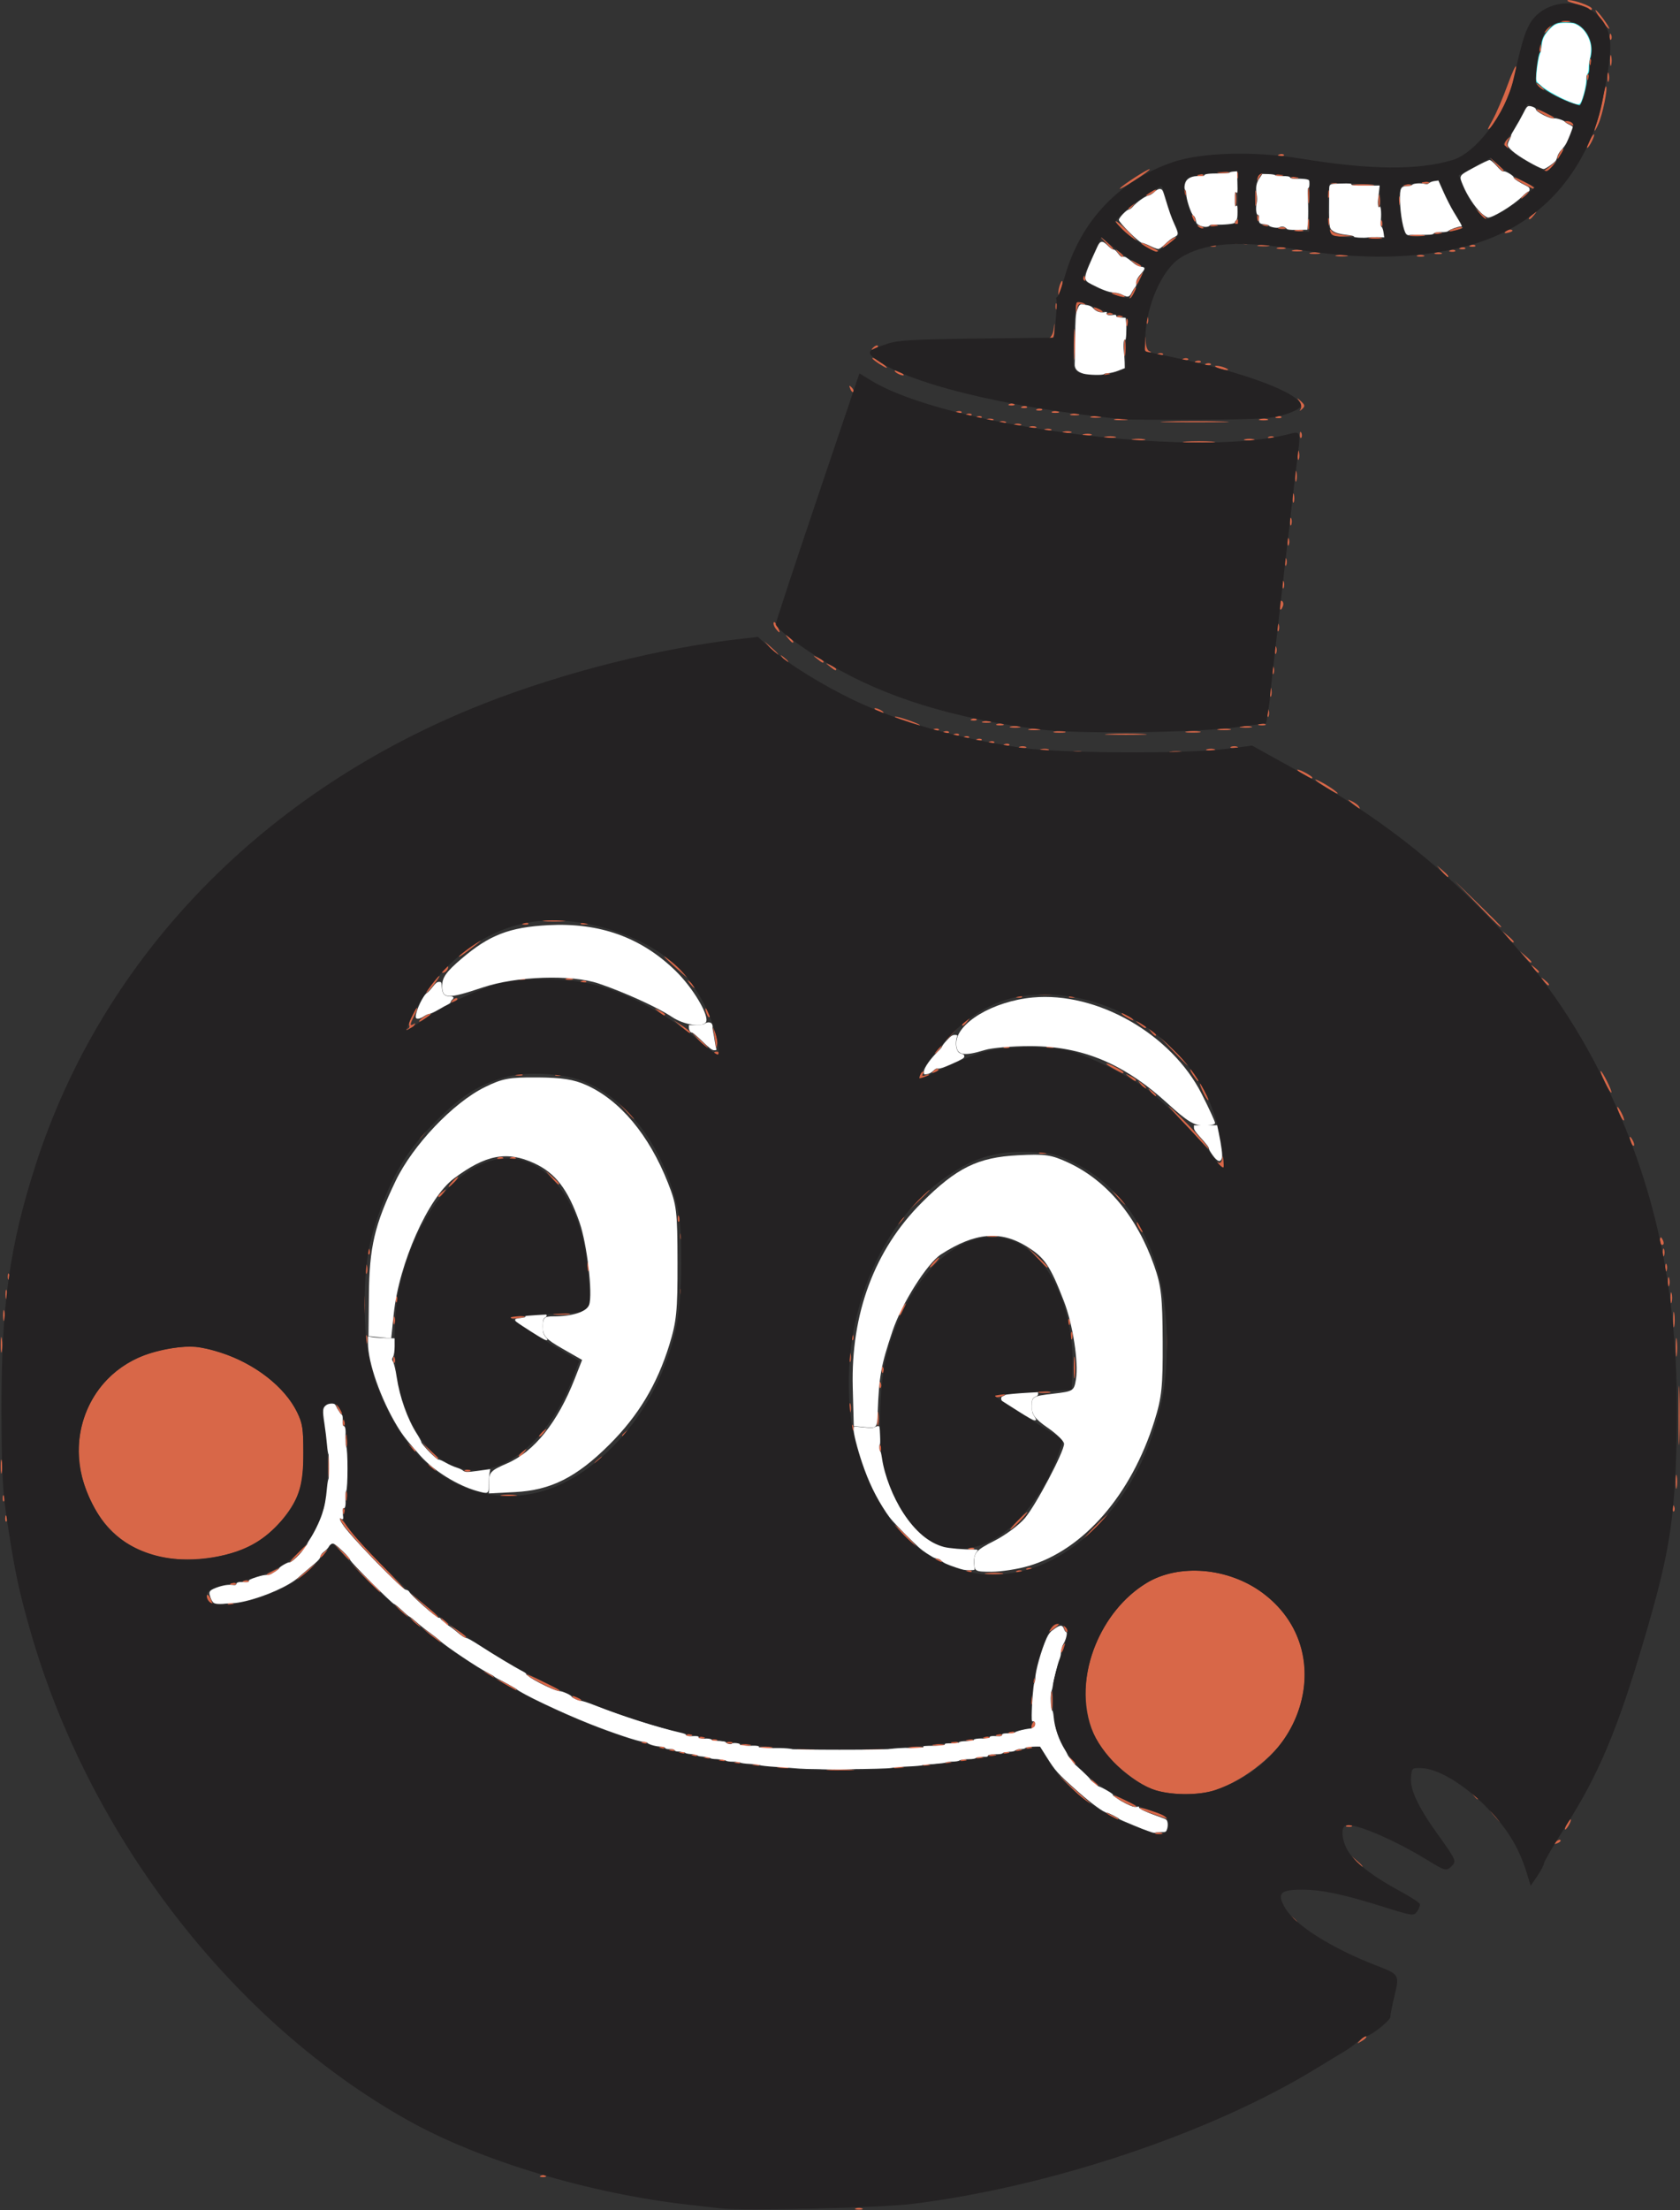 <?xml version="1.0" encoding="UTF-8" standalone="no"?>
<!-- Created with Inkscape (http://www.inkscape.org/) -->

<svg
   version="1.1"
   id="svg13943"
   width="667"
   height="877"
   viewBox="0 0 667 877"
   sodipodi:docname="tors_Image.jpg"
   inkscape:export-filename="Nowy\tors_Image.png"
   inkscape:export-xdpi="96"
   inkscape:export-ydpi="96"
   xmlns:inkscape="http://www.inkscape.org/namespaces/inkscape"
   xmlns:sodipodi="http://sodipodi.sourceforge.net/DTD/sodipodi-0.dtd"
   xmlns="http://www.w3.org/2000/svg"
   xmlns:svg="http://www.w3.org/2000/svg">
  <rect x="0" y="0" width="667" height="877" fill="#333333" stroke="none"/>
  <defs
     id="defs13947" />
  <sodipodi:namedview
     id="namedview13945"
     pagecolor="#ffffff"
     bordercolor="#999999"
     borderopacity="1"
     inkscape:showpageshadow="0"
     inkscape:pageopacity="0"
     inkscape:pagecheckerboard="0"
     inkscape:deskcolor="#d1d1d1"
     showgrid="false" />
  <g
     inkscape:groupmode="layer"
     inkscape:label="Image"
     id="g13949">
    <rect
       style="display:none;fill:#d5fed7;fill-opacity:1;stroke-width:0.435;stroke-miterlimit:3.2"
       id="rect15224"
       width="971.946"
       height="1098.969"
       x="-94.197"
       y="-57.089"
       ry="10.881" />
    <g
       id="g15166">
      <path
         style="fill:#d86748"
         d="m 339.75,876.338 c 0.688,-0.277 1.812,-0.277 2.5,0 0.688,0.277 0.125,0.504 -1.25,0.504 -1.375,0 -1.938,-0.227 -1.25,-0.504 z M 214.812,863.317 c 0.722,-0.289 1.584,-0.253 1.917,0.079 0.332,0.332 -0.258,0.569 -1.312,0.525 -1.165,-0.048 -1.402,-0.285 -0.604,-0.604 z m 325.414,-53.896 c 0.949,-0.991 1.941,-1.587 2.205,-1.324 0.263,0.263 -0.514,1.074 -1.726,1.802 -2.106,1.265 -2.128,1.244 -0.478,-0.478 z M 512.872,761.25 c -1.244,-1.586 -1.208,-1.621 0.378,-0.378 0.963,0.755 1.75,1.542 1.75,1.75 0,0.823 -0.821,0.293 -2.128,-1.372 z m 25.533,-22.5 -1.905,-2.25 2.25,1.905 c 2.114,1.79 2.705,2.595 1.905,2.595 -0.19,0 -1.202,-1.012 -2.25,-2.25 z m 79.328,-7.874 c 0.678,-0.683 1.485,-0.991 1.793,-0.683 0.308,0.308 -0.247,0.867 -1.233,1.243 -1.425,0.543 -1.54,0.428 -0.56,-0.56 z M 458.75,727.338 c 0.688,-0.277 1.812,-0.277 2.5,0 0.688,0.277 0.125,0.504 -1.25,0.504 -1.375,0 -1.938,-0.227 -1.25,-0.504 z M 622,724 c 0.589,-1.1 1.295,-2 1.57,-2 0.275,0 0.018,0.9 -0.57,2 -0.589,1.1 -1.295,2 -1.57,2 -0.275,0 -0.018,-0.9 0.57,-2 z m -87.188,0.317 c 0.722,-0.289 1.584,-0.253 1.917,0.079 0.332,0.332 -0.258,0.569 -1.312,0.525 -1.165,-0.048 -1.402,-0.285 -0.604,-0.604 z M 593.405,720.75 591.5,718.5 l 2.25,1.905 c 2.114,1.79 2.705,2.595 1.905,2.595 -0.19,0 -1.202,-1.012 -2.25,-2.25 z m -152.964,-0.305 c -1.83,-1.466 -1.798,-1.487 0.559,-0.365 3.061,1.458 3.628,1.92 2.358,1.92 -0.537,0 -1.849,-0.7 -2.917,-1.555 z m 17.246,-0.628 c -3.197,-1.114 -5.636,-2.202 -5.42,-2.418 0.524,-0.524 9.974,2.632 11.182,3.734 1.213,1.107 1.153,1.094 -5.763,-1.316 z M 445.75,714.932 c -2.062,-1.089 -3.75,-2.203 -3.75,-2.476 0,-0.446 7.899,3.246 8.917,4.167 1.151,1.041 -1.853,0.058 -5.167,-1.691 z m -20.073,-5.182 -6.341,-6.25 6.082,5.433 c 3.345,2.988 6.51,5.8 7.032,6.25 0.522,0.45 0.639,0.817 0.259,0.817 -0.38,0 -3.544,-2.812 -7.032,-6.25 z m 159.195,2.5 c -1.244,-1.586 -1.208,-1.621 0.378,-0.378 0.963,0.755 1.75,1.542 1.75,1.75 0,0.823 -0.821,0.293 -2.128,-1.372 z m -127.411,-2.293 c -6.468,-2.489 -15.872,-10.108 -20.118,-16.3 -13.347,-19.462 -4.599,-51.723 17.738,-65.416 12.869,-7.889 32.556,-6.25 46.182,3.846 17.093,12.664 21.541,33.644 11.375,53.654 -5.028,9.897 -17.935,20.449 -30.067,24.581 -6.776,2.308 -18.612,2.136 -25.11,-0.364 z M 433.872,707.25 c -1.244,-1.586 -1.208,-1.621 0.378,-0.378 0.963,0.755 1.75,1.542 1.75,1.75 0,0.823 -0.821,0.293 -2.128,-1.372 z m -104.592,-4.986 c 2.629,-0.207 6.679,-0.204 9,0.006 2.321,0.21 0.17,0.379 -4.78,0.376 -4.95,-0.003 -6.849,-0.175 -4.22,-0.381 z m -20.519,-0.971 c 1.244,-0.239 3.044,-0.23 4,0.02 0.956,0.25 -0.062,0.446 -2.262,0.435 -2.2,-0.011 -2.982,-0.216 -1.738,-0.455 z m 46.488,0.018 c 0.963,-0.252 2.538,-0.252 3.5,0 0.963,0.252 0.175,0.457 -1.75,0.457 -1.925,0 -2.712,-0.206 -1.75,-0.457 z m -56.5,-0.973 c 0.688,-0.277 1.812,-0.277 2.5,0 0.688,0.277 0.125,0.504 -1.25,0.504 -1.375,0 -1.938,-0.227 -1.25,-0.504 z m 68,0 c 0.688,-0.277 1.812,-0.277 2.5,0 0.688,0.277 0.125,0.504 -1.25,0.504 -1.375,0 -1.938,-0.227 -1.25,-0.504 z m -74.938,-1.021 c 0.722,-0.289 1.584,-0.253 1.917,0.079 0.332,0.332 -0.258,0.569 -1.312,0.525 -1.165,-0.048 -1.402,-0.285 -0.604,-0.604 z m 84,0 c 0.722,-0.289 1.584,-0.253 1.917,0.079 0.332,0.332 -0.258,0.569 -1.312,0.525 -1.165,-0.048 -1.402,-0.285 -0.604,-0.604 z M 424.872,698.25 c -1.244,-1.586 -1.208,-1.621 0.378,-0.378 0.963,0.755 1.75,1.542 1.75,1.75 0,0.823 -0.821,0.293 -2.128,-1.372 z m -139.06,0.067 c 0.722,-0.289 1.584,-0.253 1.917,0.079 0.332,0.332 -0.258,0.569 -1.312,0.525 -1.165,-0.048 -1.402,-0.285 -0.604,-0.604 z m 96,0 c 0.722,-0.289 1.584,-0.253 1.917,0.079 0.332,0.332 -0.258,0.569 -1.312,0.525 -1.165,-0.048 -1.402,-0.285 -0.604,-0.604 z m -102,-1 c 0.722,-0.289 1.584,-0.253 1.917,0.079 0.332,0.332 -0.258,0.569 -1.312,0.525 -1.165,-0.048 -1.402,-0.285 -0.604,-0.604 z m 107.938,0.021 c 0.688,-0.277 1.812,-0.277 2.5,0 0.688,0.277 0.125,0.504 -1.25,0.504 -1.375,0 -1.938,-0.227 -1.25,-0.504 z m -112.938,-1.021 c 0.722,-0.289 1.584,-0.253 1.917,0.079 0.332,0.332 -0.258,0.569 -1.312,0.525 -1.165,-0.048 -1.402,-0.285 -0.604,-0.604 z m 117.938,0.021 c 0.688,-0.277 1.812,-0.277 2.5,0 0.688,0.277 0.125,0.504 -1.25,0.504 -1.375,0 -1.938,-0.227 -1.25,-0.504 z m -122.938,-1.021 c 0.722,-0.289 1.584,-0.253 1.917,0.079 0.332,0.332 -0.258,0.569 -1.312,0.525 -1.165,-0.048 -1.402,-0.285 -0.604,-0.604 z m 129,0 c 0.722,-0.289 1.584,-0.253 1.917,0.079 0.332,0.332 -0.258,0.569 -1.312,0.525 -1.165,-0.048 -1.402,-0.285 -0.604,-0.604 z m -133,-1 c 0.722,-0.289 1.584,-0.253 1.917,0.079 0.332,0.332 -0.258,0.569 -1.312,0.525 -1.165,-0.048 -1.402,-0.285 -0.604,-0.604 z m 49.438,-0.045 c 2.062,-0.216 5.438,-0.216 7.5,0 2.062,0.216 0.375,0.392 -3.75,0.392 -4.125,0 -5.812,-0.177 -3.75,-0.392 z m 28.526,-0.005 c 2.352,-0.211 5.952,-0.208 8,0.007 2.048,0.215 0.124,0.388 -4.276,0.384 -4.4,-0.004 -6.076,-0.179 -3.724,-0.391 z m 60.036,0.05 c 0.722,-0.289 1.584,-0.253 1.917,0.079 0.332,0.332 -0.258,0.569 -1.312,0.525 -1.165,-0.048 -1.402,-0.285 -0.604,-0.604 z m -142,-1 c 0.722,-0.289 1.584,-0.253 1.917,0.079 0.332,0.332 -0.258,0.569 -1.312,0.525 -1.165,-0.048 -1.402,-0.285 -0.604,-0.604 z m 39.938,-0.023 c 1.238,-0.238 3.263,-0.238 4.5,0 1.238,0.238 0.225,0.433 -2.25,0.433 -2.475,0 -3.487,-0.195 -2.25,-0.433 z m 59.514,-0.012 c 1.52,-0.23 3.77,-0.224 5,0.014 1.23,0.237 -0.014,0.425 -2.764,0.418 -2.75,-0.008 -3.756,-0.202 -2.236,-0.432 z m 46.549,0.035 c 0.722,-0.289 1.584,-0.253 1.917,0.079 0.332,0.332 -0.258,0.569 -1.312,0.525 -1.165,-0.048 -1.402,-0.285 -0.604,-0.604 z M 294.25,692.311 c 0.963,-0.252 2.538,-0.252 3.5,0 0.963,0.252 0.175,0.457 -1.75,0.457 -1.925,0 -2.712,-0.206 -1.75,-0.457 z m 76.512,-0.018 c 1.244,-0.239 3.044,-0.23 4,0.02 0.956,0.25 -0.062,0.446 -2.262,0.435 -2.2,-0.011 -2.982,-0.216 -1.738,-0.455 z M 254.812,691.317 c 0.722,-0.289 1.584,-0.253 1.917,0.079 0.332,0.332 -0.258,0.569 -1.312,0.525 -1.165,-0.048 -1.402,-0.285 -0.604,-0.604 z m 34,0 c 0.722,-0.289 1.584,-0.253 1.917,0.079 0.332,0.332 -0.258,0.569 -1.312,0.525 -1.165,-0.048 -1.402,-0.285 -0.604,-0.604 z m 88.938,0.021 c 0.688,-0.277 1.812,-0.277 2.5,0 0.688,0.277 0.125,0.504 -1.25,0.504 -1.375,0 -1.938,-0.227 -1.25,-0.504 z m -94.938,-1.021 c 0.722,-0.289 1.584,-0.253 1.917,0.079 0.332,0.332 -0.258,0.569 -1.312,0.525 -1.165,-0.048 -1.402,-0.285 -0.604,-0.604 z m 100.938,0.021 c 0.688,-0.277 1.812,-0.277 2.5,0 0.688,0.277 0.125,0.504 -1.25,0.504 -1.375,0 -1.938,-0.227 -1.25,-0.504 z m -105.938,-1.021 c 0.722,-0.289 1.584,-0.253 1.917,0.079 0.332,0.332 -0.258,0.569 -1.312,0.525 -1.165,-0.048 -1.402,-0.285 -0.604,-0.604 z m 113,0 c 0.722,-0.289 1.584,-0.253 1.917,0.079 0.332,0.332 -0.258,0.569 -1.312,0.525 -1.165,-0.048 -1.402,-0.285 -0.604,-0.604 z m -118,-1 c 0.722,-0.289 1.584,-0.253 1.917,0.079 0.332,0.332 -0.258,0.569 -1.312,0.525 -1.165,-0.048 -1.402,-0.285 -0.604,-0.604 z m 123,0 c 0.722,-0.289 1.584,-0.253 1.917,0.079 0.332,0.332 -0.258,0.569 -1.312,0.525 -1.165,-0.048 -1.402,-0.285 -0.604,-0.604 z m 5,-1 c 0.722,-0.289 1.584,-0.253 1.917,0.079 0.332,0.332 -0.258,0.569 -1.312,0.525 -1.165,-0.048 -1.402,-0.285 -0.604,-0.604 z M 409.638,684.5 c 0.317,-0.825 0.752,-1.5 0.969,-1.5 0.216,0 0.393,0.675 0.393,1.5 0,0.825 -0.436,1.5 -0.969,1.5 -0.533,0 -0.71,-0.675 -0.393,-1.5 z m 7.682,-9.5 c 0,-3.575 0.181,-5.037 0.403,-3.25 0.222,1.788 0.222,4.713 0,6.5 -0.222,1.788 -0.403,0.325 -0.403,-3.25 z m -8.125,-0.5 c 0.02,-1.65 0.244,-2.204 0.498,-1.231 0.254,0.973 0.237,2.323 -0.037,3 -0.274,0.677 -0.481,-0.119 -0.461,-1.769 z M 228,674 c -0.825,-0.533 -1.05,-0.969 -0.5,-0.969 0.55,0 1.675,0.436 2.5,0.969 0.825,0.533 1.05,0.969 0.5,0.969 -0.55,0 -1.675,-0.436 -2.5,-0.969 z m -27.25,-5.068 c -2.062,-1.089 -3.75,-2.203 -3.75,-2.476 0,-0.273 1.8,0.422 4,1.544 2.2,1.122 4,2.256 4,2.52 0,0.654 -0.007,0.652 -4.25,-1.588 z m 14,-0.996 c -3.163,-1.632 -5.75,-3.192 -5.75,-3.466 0,-0.447 11.9,5.218 12.917,6.149 1.309,1.198 -2.172,-0.104 -7.167,-2.683 z m 195.329,-1.519 c 0.048,-1.165 0.285,-1.402 0.604,-0.604 0.289,0.722 0.253,1.584 -0.079,1.917 -0.332,0.332 -0.569,-0.258 -0.525,-1.312 z m -216.638,-1.972 c -1.864,-1.493 -1.852,-1.512 0.309,-0.465 1.238,0.6 2.25,1.3 2.25,1.555 0,0.765 -0.519,0.544 -2.559,-1.09 z M 421.031,655.5 c 0,-0.55 0.436,-1.675 0.969,-2.5 0.533,-0.825 0.969,-1.05 0.969,-0.5 0,0.55 -0.436,1.675 -0.969,2.5 -0.533,0.825 -0.969,1.05 -0.969,0.5 z m -250.068,-6.572 -3.462,-3.072 3.75,2.691 c 3.314,2.378 4.392,3.453 3.462,3.453 -0.158,0 -1.846,-1.382 -3.75,-3.072 z m 10.538,-1.515 -3,-2.578 3.25,2.151 c 1.788,1.183 3.25,2.345 3.25,2.583 0,0.749 -0.423,0.488 -3.5,-2.156 z m 235.096,-0.803 c 0.307,-0.8 1.263,-1.725 2.124,-2.056 2.436,-0.935 2.314,-0.226 -0.299,1.729 -1.795,1.342 -2.245,1.423 -1.825,0.327 z m 5.968,-0.317 c -0.543,-1.425 -0.428,-1.54 0.56,-0.56 0.683,0.678 0.991,1.485 0.683,1.793 -0.308,0.308 -0.867,-0.247 -1.243,-1.233 z M 164.405,643.75 162.5,641.5 l 2.25,1.905 c 2.114,1.79 2.705,2.595 1.905,2.595 -0.19,0 -1.202,-1.012 -2.25,-2.25 z m 11.467,-0.5 c -1.244,-1.586 -1.208,-1.621 0.378,-0.378 0.963,0.755 1.75,1.542 1.75,1.75 0,0.823 -0.821,0.293 -2.128,-1.372 z m -16.948,-4 -2.424,-2.75 2.75,2.424 c 2.57,2.266 3.209,3.076 2.424,3.076 -0.179,0 -1.417,-1.238 -2.75,-2.75 z M 168,636.901 l -5.5,-5.077 5.75,4.71 c 5.047,4.133 6.42,5.496 5.5,5.456 -0.138,-0.006 -2.725,-2.296 -5.75,-5.088 z m -84.972,-1.367 c -0.669,-0.807 -1.062,-1.917 -0.872,-2.467 0.189,-0.551 0.865,0.109 1.5,1.466 1.318,2.813 1.128,3.116 -0.628,1.001 z m 7.785,0.783 c 0.722,-0.289 1.584,-0.253 1.917,0.079 0.332,0.332 -0.258,0.569 -1.312,0.525 -1.165,-0.048 -1.402,-0.285 -0.604,-0.604 z M 144.966,626.25 139.5,620.5 l 5.75,5.466 c 5.342,5.078 6.208,6.034 5.466,6.034 -0.156,0 -2.744,-2.587 -5.75,-5.75 z m 6.429,-4.5 C 141.249,611.398 135,604.125 135,602.67 c 0,-0.534 1.433,1.01 3.185,3.43 1.752,2.42 7.672,9.013 13.155,14.65 5.483,5.638 9.779,10.25 9.545,10.25 -0.234,0 -4.504,-4.162 -9.49,-9.25 z m -59.583,6.567 c 0.722,-0.289 1.584,-0.253 1.917,0.079 0.332,0.332 -0.258,0.569 -1.312,0.525 -1.165,-0.048 -1.402,-0.285 -0.604,-0.604 z m 5,-1 c 0.722,-0.289 1.584,-0.253 1.917,0.079 0.332,0.332 -0.258,0.569 -1.312,0.525 -1.165,-0.048 -1.402,-0.285 -0.604,-0.604 z M 118,626.78 c 0,-0.196 2.138,-2.113 4.75,-4.26 2.612,-2.147 3.85,-2.869 2.75,-1.604 -1.944,2.236 -7.5,6.58 -7.5,5.864 z m -11.917,-2.144 c 0.229,-0.201 1.542,-0.9 2.917,-1.555 2.357,-1.123 2.389,-1.102 0.559,0.365 -1.593,1.276 -4.848,2.391 -3.476,1.191 z m 285.685,-0.36 c 1.797,-0.223 4.497,-0.218 6,0.01 1.503,0.228 0.032,0.41 -3.268,0.405 -3.3,-0.006 -4.529,-0.192 -2.732,-0.415 z m -7.955,-0.958 c 0.722,-0.289 1.584,-0.253 1.917,0.079 0.332,0.332 -0.258,0.569 -1.312,0.525 -1.165,-0.048 -1.402,-0.285 -0.604,-0.604 z m 20,0 c 0.722,-0.289 1.584,-0.253 1.917,0.079 0.332,0.332 -0.258,0.569 -1.312,0.525 -1.165,-0.048 -1.402,-0.285 -0.604,-0.604 z m 4,-1 c 0.722,-0.289 1.584,-0.253 1.917,0.079 0.332,0.332 -0.258,0.569 -1.312,0.525 -1.165,-0.048 -1.402,-0.285 -0.604,-0.604 z M 118,616.5 c 1.866,-1.925 3.617,-3.5 3.892,-3.5 0.275,0 -1.027,1.575 -2.892,3.5 -1.866,1.925 -3.617,3.5 -3.892,3.5 -0.275,0 1.027,-1.575 2.892,-3.5 z m 253.507,2.511 c -0.35,-0.567 0.051,-0.735 0.941,-0.393 1.732,0.665 2.049,1.382 0.611,1.382 -0.518,0 -1.216,-0.445 -1.552,-0.989 z M 64.176,617.93 c -12.098,-2.381 -21.844,-9.867 -27.576,-21.182 -14.096,-27.828 1.019,-57.439 31.528,-61.766 7.634,-1.083 11.382,-0.746 19.372,1.74 13.519,4.207 25.586,13.611 30.51,23.778 2.109,4.354 2.424,6.42 2.435,16 0.011,9.143 -0.372,11.962 -2.27,16.702 -2.684,6.703 -9.222,14.336 -16.009,18.691 -9.059,5.813 -25.695,8.457 -37.99,6.037 z m 71.261,-2.18 -2.937,-3.25 3.25,2.937 c 3.029,2.738 3.71,3.563 2.937,3.563 -0.172,0 -1.635,-1.462 -3.25,-3.25 z M 127,617.622 c 0,-0.208 0.787,-0.995 1.75,-1.75 1.586,-1.244 1.621,-1.208 0.378,0.378 C 127.821,617.916 127,618.445 127,617.622 Z m 257.812,-3.306 c 0.722,-0.289 1.584,-0.253 1.917,0.079 0.332,0.332 -0.258,0.569 -1.312,0.525 -1.165,-0.048 -1.402,-0.285 -0.604,-0.604 z M 359,609.5 c -2.429,-2.475 -4.191,-4.5 -3.916,-4.5 0.275,0 2.487,2.025 4.916,4.5 2.429,2.475 4.191,4.5 3.916,4.5 -0.275,0 -2.487,-2.025 -4.916,-4.5 z m 75.5,-3.5 c 2.709,-2.75 5.15,-5 5.425,-5 0.275,0 -1.716,2.25 -4.425,5 -2.709,2.75 -5.15,5 -5.425,5 -0.275,0 1.716,-2.25 4.425,-5 z M 404,603.5 c 1.866,-1.925 3.617,-3.5 3.892,-3.5 0.275,0 -1.027,1.575 -2.892,3.5 -1.866,1.925 -3.617,3.5 -3.892,3.5 -0.275,0 1.027,-1.575 2.892,-3.5 z M 2.079,602.417 c 0.048,-1.165 0.285,-1.402 0.604,-0.604 0.289,0.722 0.253,1.584 -0.079,1.917 -0.332,0.332 -0.569,-0.258 -0.525,-1.312 z m 134,-3 c 0.048,-1.165 0.285,-1.402 0.604,-0.604 0.289,0.722 0.253,1.584 -0.079,1.917 -0.332,0.332 -0.569,-0.258 -0.525,-1.312 z m 528,-1 c 0.048,-1.165 0.285,-1.402 0.604,-0.604 0.289,0.722 0.253,1.584 -0.079,1.917 -0.332,0.332 -0.569,-0.258 -0.525,-1.312 z m -663,-4 c 0.048,-1.165 0.285,-1.402 0.604,-0.604 0.289,0.722 0.253,1.584 -0.079,1.917 -0.332,0.332 -0.569,-0.258 -0.525,-1.312 z M 137.195,593.5 c 0.02,-1.65 0.244,-2.204 0.498,-1.231 0.254,0.973 0.237,2.323 -0.037,3 -0.274,0.677 -0.481,-0.119 -0.461,-1.769 z M 199.25,593.284 c 1.512,-0.229 3.987,-0.229 5.5,0 1.512,0.229 0.275,0.417 -2.75,0.417 -3.025,0 -4.263,-0.187 -2.75,-0.417 z M 665.272,588 c 0,-2.475 0.195,-3.487 0.433,-2.25 0.238,1.238 0.238,3.263 0,4.5 -0.238,1.238 -0.433,0.225 -0.433,-2.25 z m -534.936,-6 c 0,-4.125 0.177,-5.812 0.392,-3.75 0.216,2.062 0.216,5.438 0,7.5 -0.216,2.062 -0.392,0.375 -0.392,-3.75 z m 7.974,0.5 c 0.006,-3.3 0.192,-4.529 0.415,-2.732 0.223,1.797 0.218,4.497 -0.01,6 -0.228,1.503 -0.41,0.032 -0.405,-3.268 z M 0.272,582 c 0,-2.475 0.195,-3.487 0.433,-2.25 0.238,1.238 0.238,3.263 0,4.5 -0.238,1.238 -0.433,0.225 -0.433,-2.25 z M 170.872,582.25 c -1.244,-1.586 -1.208,-1.621 0.378,-0.378 0.963,0.755 1.75,1.542 1.75,1.75 0,0.823 -0.821,0.293 -2.128,-1.372 z m 13.94,1.067 c 0.722,-0.289 1.584,-0.253 1.917,0.079 0.332,0.332 -0.258,0.569 -1.312,0.525 -1.165,-0.048 -1.402,-0.285 -0.604,-0.604 z M 236,580.622 c 0,-0.208 0.787,-0.995 1.75,-1.75 1.586,-1.244 1.621,-1.208 0.378,0.378 C 236.821,580.916 236,581.445 236,580.622 Z M 666.417,561.5 c 9.6e-4,-10.45 0.149,-14.589 0.329,-9.198 0.18,5.391 0.179,13.941 -0.002,19 -0.181,5.059 -0.329,0.648 -0.328,-9.802 z M 170.437,575.75 167.5,572.5 l 3.25,2.937 c 1.788,1.615 3.25,3.078 3.25,3.25 0,0.773 -0.825,0.092 -3.563,-2.937 z M 206,577.622 c 0,-0.208 0.787,-0.995 1.75,-1.75 1.586,-1.244 1.621,-1.208 0.378,0.378 C 206.821,577.916 206,578.445 206,577.622 Z M 162.405,573.75 160.5,571.5 l 2.25,1.905 c 2.114,1.79 2.705,2.595 1.905,2.595 -0.19,0 -1.202,-1.012 -2.25,-2.25 z m 186.674,0.667 c 0.048,-1.165 0.285,-1.402 0.604,-0.604 0.289,0.722 0.253,1.584 -0.079,1.917 -0.332,0.332 -0.569,-0.258 -0.525,-1.312 z M 137.252,571.5 c 0.011,-2.2 0.216,-2.982 0.455,-1.738 0.239,1.244 0.23,3.044 -0.02,4 -0.25,0.956 -0.446,-0.062 -0.435,-2.262 z M 214,569.622 c 0,-0.208 0.787,-0.995 1.75,-1.75 1.586,-1.244 1.621,-1.208 0.378,0.378 C 214.821,569.916 214,570.445 214,569.622 Z m 33,0 c 0,-0.208 0.787,-0.995 1.75,-1.75 1.586,-1.244 1.621,-1.208 0.378,0.378 C 247.821,569.916 247,570.445 247,569.622 Z m 91.079,-3.206 c 0.048,-1.165 0.285,-1.402 0.604,-0.604 0.289,0.722 0.253,1.584 -0.079,1.917 -0.332,0.332 -0.569,-0.258 -0.525,-1.312 z M 348.272,563 c 0,-2.475 0.195,-3.487 0.433,-2.25 0.238,1.238 0.238,3.263 0,4.5 -0.238,1.238 -0.433,0.225 -0.433,-2.25 z m -212.193,1.417 c 0.048,-1.165 0.285,-1.402 0.604,-0.604 0.289,0.722 0.253,1.584 -0.079,1.917 -0.332,0.332 -0.569,-0.258 -0.525,-1.312 z m -1.842,-5.177 c -1.168,-2.491 -1.14,-2.571 0.366,-1.066 0.896,0.896 1.465,2.109 1.263,2.695 -0.201,0.586 -0.935,-0.147 -1.629,-1.629 z M 337.195,558.5 c 0.02,-1.65 0.244,-2.204 0.498,-1.231 0.254,0.973 0.237,2.323 -0.037,3 -0.274,0.677 -0.481,-0.119 -0.461,-1.769 z M 395,553.906 C 395,553.408 395.9,553 397,553 c 1.1,0 2,0.173 2,0.383 0,0.211 -0.9,0.619 -2,0.906 -1.1,0.288 -2,0.115 -2,-0.383 z m 17.762,-1.614 c 1.244,-0.239 3.044,-0.23 4,0.02 0.956,0.25 -0.062,0.446 -2.262,0.435 -2.2,-0.011 -2.982,-0.216 -1.738,-0.455 z m -63.683,-2.876 c 0.048,-1.165 0.285,-1.402 0.604,-0.604 0.289,0.722 0.253,1.584 -0.079,1.917 -0.332,0.332 -0.569,-0.258 -0.525,-1.312 z M 426.328,542.5 c 0.004,-3.85 0.185,-5.302 0.402,-3.228 0.216,2.075 0.213,5.225 -0.008,7 -0.221,1.775 -0.398,0.078 -0.394,-3.772 z m -76.249,0.917 c 0.048,-1.165 0.285,-1.402 0.604,-0.604 0.289,0.722 0.253,1.584 -0.079,1.917 -0.332,0.332 -0.569,-0.258 -0.525,-1.312 z m -194,-4 c 0.048,-1.165 0.285,-1.402 0.604,-0.604 0.289,0.722 0.253,1.584 -0.079,1.917 -0.332,0.332 -0.569,-0.258 -0.525,-1.312 z M 337.195,538.5 c 0.02,-1.65 0.244,-2.204 0.498,-1.231 0.254,0.973 0.237,2.323 -0.037,3 -0.274,0.677 -0.481,-0.119 -0.461,-1.769 z m 328.115,-4 c 0.006,-3.3 0.192,-4.529 0.415,-2.732 0.223,1.797 0.218,4.497 -0.01,6 -0.228,1.503 -0.41,0.032 -0.405,-3.268 z m -201.982,-2 c 0.004,-3.85 0.185,-5.302 0.402,-3.228 0.216,2.075 0.213,5.225 -0.008,7 -0.221,1.775 -0.398,0.078 -0.394,-3.772 z m -463.042,1 c 0.008,-2.75 0.202,-3.756 0.432,-2.236 0.23,1.52 0.224,3.77 -0.014,5 C 0.467,537.494 0.279,536.25 0.286,533.5 Z m 144.909,-2 c 0.02,-1.65 0.244,-2.204 0.498,-1.231 0.254,0.973 0.237,2.323 -0.037,3 -0.274,0.677 -0.481,-0.119 -0.461,-1.769 z m 192.884,-1.083 c 0.048,-1.165 0.285,-1.402 0.604,-0.604 0.289,0.722 0.253,1.584 -0.079,1.917 -0.332,0.332 -0.569,-0.258 -0.525,-1.312 z M 425.158,530 c 0,-1.375 0.227,-1.938 0.504,-1.25 0.277,0.688 0.277,1.812 0,2.5 -0.277,0.688 -0.504,0.125 -0.504,-1.25 z m 239.128,-6.5 c 0.008,-2.75 0.202,-3.756 0.432,-2.236 0.23,1.52 0.224,3.77 -0.014,5 -0.237,1.23 -0.425,-0.014 -0.418,-2.764 z M 156.158,524 c 0,-1.375 0.227,-1.938 0.504,-1.25 0.277,0.688 0.277,1.812 0,2.5 -0.277,0.688 -0.504,0.125 -0.504,-1.25 z m 267.921,0.417 c 0.048,-1.165 0.285,-1.402 0.604,-0.604 0.289,0.722 0.253,1.584 -0.079,1.917 -0.332,0.332 -0.569,-0.258 -0.525,-1.312 z M 1.232,522 c 0,-1.925 0.206,-2.712 0.457,-1.75 0.252,0.963 0.252,2.538 0,3.5 -0.252,0.963 -0.457,0.175 -0.457,-1.75 z m 201.647,0.721 c 0.482,-0.482 2.17,-0.716 3.749,-0.519 2.644,0.33 2.574,0.399 -0.877,0.877 -2.15,0.298 -3.375,0.145 -2.872,-0.358 z M 144.31,517.5 c 0.006,-3.3 0.192,-4.529 0.415,-2.732 0.223,1.797 0.218,4.497 -0.01,6 -0.228,1.503 -0.41,0.032 -0.405,-3.268 z m 75.94,3.784 c 1.512,-0.229 3.987,-0.229 5.5,0 1.512,0.229 0.275,0.417 -2.75,0.417 -3.025,0 -4.263,-0.187 -2.75,-0.417 z m 136.75,0.074 c 0,-0.537 0.7,-1.849 1.555,-2.917 1.466,-1.83 1.487,-1.798 0.365,0.559 C 357.462,522.061 357,522.628 357,521.358 Z M 663.232,515 c 0,-1.925 0.206,-2.712 0.457,-1.75 0.252,0.963 0.252,2.538 0,3.5 -0.252,0.963 -0.457,0.175 -0.457,-1.75 z m -506.153,0.417 c 0.048,-1.165 0.285,-1.402 0.604,-0.604 0.289,0.722 0.253,1.584 -0.079,1.917 -0.332,0.332 -0.569,-0.258 -0.525,-1.312 z M 2.195,513.5 c 0.02,-1.65 0.244,-2.204 0.498,-1.231 0.254,0.973 0.237,2.323 -0.037,3 C 2.382,515.946 2.175,515.15 2.195,513.5 Z M 270.079,512.417 c 0.048,-1.165 0.285,-1.402 0.604,-0.604 0.289,0.722 0.253,1.584 -0.079,1.917 -0.332,0.332 -0.569,-0.258 -0.525,-1.312 z M 662.195,508.5 c 0.02,-1.65 0.244,-2.204 0.498,-1.231 0.254,0.973 0.237,2.323 -0.037,3 -0.274,0.677 -0.481,-0.119 -0.461,-1.769 z M 3.079,506.417 c 0.048,-1.165 0.285,-1.402 0.604,-0.604 0.289,0.722 0.253,1.584 -0.079,1.917 -0.332,0.332 -0.569,-0.258 -0.525,-1.312 z M 145.195,503.5 c 0.02,-1.65 0.244,-2.204 0.498,-1.231 0.254,0.973 0.237,2.323 -0.037,3 -0.274,0.677 -0.481,-0.119 -0.461,-1.769 z m 88,-1 c 0.02,-1.65 0.244,-2.204 0.498,-1.231 0.254,0.973 0.237,2.323 -0.037,3 -0.274,0.677 -0.481,-0.119 -0.461,-1.769 z m 427.963,0.5 c 0,-1.375 0.227,-1.938 0.504,-1.25 0.277,0.688 0.277,1.812 0,2.5 -0.277,0.688 -0.504,0.125 -0.504,-1.25 z M 370.5,501 c 0.995,-1.1 2.035,-2 2.31,-2 0.275,0 -0.314,0.9 -1.31,2 -0.995,1.1 -2.035,2 -2.31,2 -0.275,0 0.314,-0.9 1.31,-2 z m 40.953,-2.25 -3.953,-4.25 4.25,3.953 c 3.952,3.676 4.71,4.547 3.953,4.547 -0.163,0 -2.076,-1.913 -4.25,-4.25 z M 660.158,497 c 0,-1.375 0.227,-1.938 0.504,-1.25 0.277,0.688 0.277,1.812 0,2.5 -0.277,0.688 -0.504,0.125 -0.504,-1.25 z m -514.079,-0.583 c 0.048,-1.165 0.285,-1.402 0.604,-0.604 0.289,0.722 0.253,1.584 -0.079,1.917 -0.332,0.332 -0.569,-0.258 -0.525,-1.312 z M 659,492.5 c 0,-0.825 0.177,-1.5 0.393,-1.5 0.216,0 0.652,0.675 0.969,1.5 0.317,0.825 0.14,1.5 -0.393,1.5 C 659.436,494 659,493.325 659,492.5 Z m -388.921,-2.083 c 0.048,-1.165 0.285,-1.402 0.604,-0.604 0.289,0.722 0.253,1.584 -0.079,1.917 -0.332,0.332 -0.569,-0.258 -0.525,-1.312 z m 122.171,-0.106 c 0.963,-0.252 2.538,-0.252 3.5,0 0.963,0.252 0.175,0.457 -1.75,0.457 -1.925,0 -2.712,-0.206 -1.75,-0.457 z M 452,487 c -0.589,-1.1 -0.845,-2 -0.57,-2 0.275,0 0.982,0.9 1.57,2 0.589,1.1 0.845,2 0.57,2 -0.275,0 -0.982,-0.9 -1.57,-2 z m -96,-1.378 c 0,-0.208 0.787,-0.995 1.75,-1.75 1.586,-1.244 1.621,-1.208 0.378,0.378 C 356.821,485.916 356,486.445 356,485.622 Z m -86.921,-2.206 c 0.048,-1.165 0.285,-1.402 0.604,-0.604 0.289,0.722 0.253,1.584 -0.079,1.917 -0.332,0.332 -0.569,-0.258 -0.525,-1.312 z M 363.958,476.75 C 368.102,472.335 369,471.541 369,472.292 c 0,0.16 -2.138,2.298 -4.75,4.75 L 359.5,481.5 Z m 79.966,-1.5 -2.424,-2.75 2.75,2.424 c 2.57,2.266 3.209,3.076 2.424,3.076 -0.179,0 -1.417,-1.238 -2.75,-2.75 z M 174,474.622 c 0,-0.208 0.787,-0.995 1.75,-1.75 1.586,-1.244 1.621,-1.208 0.378,0.378 C 174.821,474.916 174,475.445 174,474.622 Z M 179.5,469 c 0.995,-1.1 2.035,-2 2.31,-2 0.275,0 -0.314,0.9 -1.31,2 -0.995,1.1 -2.035,2 -2.31,2 -0.275,0 0.314,-0.9 1.31,-2 z m 39.424,-1.75 -2.424,-2.75 2.75,2.424 c 2.57,2.266 3.209,3.076 2.424,3.076 -0.179,0 -1.417,-1.238 -2.75,-2.75 z m 264.948,-4.942 c -0.776,-0.957 -0.861,-1.385 -0.194,-0.985 0.734,0.44 1.343,-0.147 1.614,-1.558 0.318,-1.656 0.472,-1.391 0.572,0.985 0.156,3.716 -0.087,3.906 -1.991,1.558 z M 197.812,459.317 c 0.722,-0.289 1.584,-0.253 1.917,0.079 0.332,0.332 -0.258,0.569 -1.312,0.525 -1.165,-0.048 -1.402,-0.285 -0.604,-0.604 z m 5,0 c 0.722,-0.289 1.584,-0.253 1.917,0.079 0.332,0.332 -0.258,0.569 -1.312,0.525 -1.165,-0.048 -1.402,-0.285 -0.604,-0.604 z M 412.75,457.338 c 0.688,-0.277 1.812,-0.277 2.5,0 0.688,0.277 0.125,0.504 -1.25,0.504 -1.375,0 -1.938,-0.227 -1.25,-0.504 z m 57.314,-11.637 c -7.335,-7.929 -7.93,-8.753 -2.674,-3.7 5.896,5.667 13.413,14.095 12.444,13.95 -0.184,-0.027 -4.58,-4.64 -9.77,-10.25 z m 177.56,7.761 c -0.965,-2.515 -0.68,-3.164 0.499,-1.136 0.584,1.004 0.851,2.036 0.593,2.293 -0.257,0.257 -0.749,-0.263 -1.092,-1.157 z M 166,451.622 c 0,-0.208 0.787,-0.995 1.75,-1.75 1.586,-1.244 1.621,-1.208 0.378,0.378 C 166.821,451.916 166,452.445 166,451.622 Z m 477.162,-9.165 c -1.675,-3.677 -1.356,-4.462 0.456,-1.119 0.846,1.561 1.351,3.026 1.122,3.254 -0.229,0.229 -0.939,-0.732 -1.578,-2.135 z M 248.437,440.75 245.5,437.5 l 3.25,2.937 c 3.029,2.738 3.71,3.563 2.937,3.563 -0.172,0 -1.635,-1.462 -3.25,-3.25 z M 477.695,433.487 C 476.781,431.569 476.239,430 476.49,430 c 0.684,0 3.72,6.123 3.262,6.58 -0.217,0.217 -1.143,-1.175 -2.058,-3.093 z M 456.872,433.25 c -1.244,-1.586 -1.208,-1.621 0.378,-0.378 1.666,1.306 2.195,2.128 1.372,2.128 -0.208,0 -0.995,-0.787 -1.75,-1.75 z M 637.202,429.478 C 636.005,427.015 635.236,425 635.493,425 c 0.677,0 4.718,8.123 4.266,8.575 -0.21,0.21 -1.36,-1.634 -2.557,-4.097 z M 452.872,430.25 c -1.244,-1.586 -1.208,-1.621 0.378,-0.378 1.666,1.306 2.195,2.128 1.372,2.128 -0.208,0 -0.995,-0.787 -1.75,-1.75 z M 365,427.594 c 0,-0.812 0.52,-1.797 1.155,-2.19 0.768,-0.475 0.881,-0.27 0.336,0.611 -0.594,0.962 -0.363,1.15 0.846,0.686 2.316,-0.889 2.085,0.003 -0.336,1.299 -1.58,0.846 -2,0.76 -2,-0.406 z m 83.441,-0.149 c -1.864,-1.493 -1.852,-1.512 0.309,-0.465 1.238,0.6 2.25,1.3 2.25,1.555 0,0.765 -0.519,0.544 -2.559,-1.09 z m 25.07,-1.068 c -0.945,-1.443 -1.224,-2.318 -0.62,-1.944 1.154,0.713 3.483,4.567 2.759,4.567 -0.231,0 -1.194,-1.18 -2.139,-2.623 z M 204.75,426.338 c 0.688,-0.277 1.812,-0.277 2.5,0 0.688,0.277 0.125,0.504 -1.25,0.504 -1.375,0 -1.938,-0.227 -1.25,-0.504 z m 16.062,-0.021 c 0.722,-0.289 1.584,-0.253 1.917,0.079 0.332,0.332 -0.258,0.569 -1.312,0.525 -1.165,-0.048 -1.402,-0.285 -0.604,-0.604 z m 149.921,-1.441 c 0.678,-0.683 1.485,-0.991 1.793,-0.683 0.308,0.308 -0.247,0.867 -1.233,1.243 -1.425,0.543 -1.54,0.428 -0.56,-0.56 z M 442,424 c -1.925,-1.054 -3.14,-1.935 -2.7,-1.958 1.06,-0.056 6.7,2.877 6.7,3.484 0,0.655 -0.059,0.632 -4,-1.526 z m 23.469,-7.25 -5.969,-6.25 6.25,5.969 c 3.438,3.283 6.25,6.095 6.25,6.25 0,0.739 -0.987,-0.163 -6.531,-5.969 z m -181.866,1.417 c -0.283,-0.458 0.12,-0.833 0.897,-0.833 0.777,0 1.18,0.375 0.897,0.833 C 285.114,418.625 284.71,419 284.5,419 c -0.21,0 -0.614,-0.375 -0.897,-0.833 z M 371,417.622 c 0,-0.208 0.787,-0.995 1.75,-1.75 1.586,-1.244 1.621,-1.208 0.378,0.378 C 371.821,417.916 371,418.445 371,417.622 Z M 277.437,412.75 274.5,409.5 l 3.25,2.937 c 3.029,2.738 3.71,3.563 2.937,3.563 -0.172,0 -1.635,-1.462 -3.25,-3.25 z m 6.685,1.75 c -0.082,-1.1 -0.381,-3.125 -0.664,-4.5 l -0.515,-2.5 1.071,2.453 c 0.589,1.349 0.888,3.374 0.664,4.5 -0.396,1.994 -0.411,1.995 -0.557,0.047 z m 114.69,0.817 c 0.722,-0.289 1.584,-0.253 1.917,0.079 0.332,0.332 -0.258,0.569 -1.312,0.525 -1.165,-0.048 -1.402,-0.285 -0.604,-0.604 z m 16.938,0.021 c 0.688,-0.277 1.812,-0.277 2.5,0 0.688,0.277 0.125,0.504 -1.25,0.504 -1.375,0 -1.938,-0.227 -1.25,-0.504 z M 375,412.687 c 0,-0.172 1.462,-1.635 3.25,-3.25 l 3.25,-2.937 -2.937,3.25 C 375.825,412.779 375,413.46 375,412.687 Z M 456.872,409.25 c -1.244,-1.586 -1.208,-1.621 0.378,-0.378 1.666,1.306 2.195,2.128 1.372,2.128 -0.208,0 -0.995,-0.787 -1.75,-1.75 z M 270.5,407.412 l -3,-2.578 3.25,2.151 c 1.788,1.183 3.25,2.345 3.25,2.583 0,0.749 -0.423,0.488 -3.5,-2.156 z m -108.744,0.923 c 0.691,-0.279 1.01,-0.905 0.709,-1.392 -0.548,-0.886 2.144,-6.944 3.086,-6.944 0.275,0 -0.187,1.328 -1.026,2.95 -1.853,3.583 -1.919,4.404 -0.276,3.417 0.849,-0.51 0.81,-0.209 -0.122,0.941 -0.755,0.931 -1.88,1.656 -2.5,1.613 -0.703,-0.049 -0.654,-0.27 0.129,-0.585 z m 290.685,-1.891 c -1.864,-1.493 -1.852,-1.512 0.309,-0.465 1.238,0.6 2.25,1.3 2.25,1.555 0,0.765 -0.519,0.544 -2.559,-1.09 z M 382,406.622 c 0,-0.208 0.787,-0.995 1.75,-1.75 1.586,-1.244 1.621,-1.208 0.378,0.378 C 382.821,406.916 382,407.445 382,406.622 Z M 166.433,405.109 C 167.146,403.955 171,401.626 171,402.35 c 0,0.231 -1.18,1.194 -2.623,2.139 -1.443,0.945 -2.318,1.224 -1.944,0.62 z M 447,403.5 c -1.375,-0.786 -2.024,-1.445 -1.441,-1.465 0.582,-0.019 1.932,0.625 3,1.433 2.469,1.867 1.68,1.884 -1.559,0.032 z m -166.376,-1.039 c -0.965,-2.515 -0.68,-3.164 0.499,-1.136 0.584,1.004 0.851,2.036 0.593,2.293 -0.257,0.257 -0.749,-0.263 -1.092,-1.157 z m -19.182,-1.017 c -1.864,-1.493 -1.852,-1.512 0.309,-0.465 1.238,0.6 2.25,1.3 2.25,1.555 0,0.765 -0.519,0.544 -2.559,-1.09 z m -81.708,-4.569 c 0.678,-0.683 1.485,-0.991 1.793,-0.683 0.308,0.308 -0.247,0.867 -1.233,1.243 -1.425,0.543 -1.54,0.428 -0.56,-0.56 z m 224.079,-1.559 c 0.722,-0.289 1.584,-0.253 1.917,0.079 0.332,0.332 -0.258,0.569 -1.312,0.525 -1.165,-0.048 -1.402,-0.285 -0.604,-0.604 z m 21,0 c 0.722,-0.289 1.584,-0.253 1.917,0.079 0.332,0.332 -0.258,0.569 -1.312,0.525 -1.165,-0.048 -1.402,-0.285 -0.604,-0.604 z M 412.25,394.284 c 1.512,-0.229 3.987,-0.229 5.5,0 1.512,0.229 0.275,0.417 -2.75,0.417 -3.025,0 -4.263,-0.187 -2.75,-0.417 z m -241.272,-3.254 c 1.163,-1.633 2.625,-3.285 3.25,-3.671 0.624,-0.386 -0.125,0.951 -1.665,2.97 -3.343,4.382 -4.603,4.94 -1.584,0.701 z M 273.872,390.25 c -1.244,-1.586 -1.208,-1.621 0.378,-0.378 1.666,1.306 2.195,2.128 1.372,2.128 -0.208,0 -0.995,-0.787 -1.75,-1.75 z m 339,-1 c -1.244,-1.586 -1.208,-1.621 0.378,-0.378 1.666,1.306 2.195,2.128 1.372,2.128 -0.208,0 -0.995,-0.787 -1.75,-1.75 z m -382.06,0.067 c 0.722,-0.289 1.584,-0.253 1.917,0.079 0.332,0.332 -0.258,0.569 -1.312,0.525 -1.165,-0.048 -1.402,-0.285 -0.604,-0.604 z M 205.75,388.338 c 0.688,-0.277 1.812,-0.277 2.5,0 0.688,0.277 0.125,0.504 -1.25,0.504 -1.375,0 -1.938,-0.227 -1.25,-0.504 z m 19,0 c 0.688,-0.277 1.812,-0.277 2.5,0 0.688,0.277 0.125,0.504 -1.25,0.504 -1.375,0 -1.938,-0.227 -1.25,-0.504 z m 42.25,-5.514 c -3.831,-3.545 -4.286,-4.172 -1.5,-2.067 3.711,2.804 8.334,7.299 7.405,7.199 -0.223,-0.024 -2.88,-2.333 -5.905,-5.133 z m -90.98,1.652 c 0.696,-0.838 1.471,-1.318 1.723,-1.067 0.693,0.694 -0.716,2.591 -1.924,2.591 -0.663,0 -0.587,-0.574 0.202,-1.524 z M 608.872,384.25 c -1.244,-1.586 -1.208,-1.621 0.378,-0.378 0.963,0.755 1.75,1.542 1.75,1.75 0,0.823 -0.821,0.293 -2.128,-1.372 z m -3.467,-4.5 -1.905,-2.25 2.25,1.905 c 1.238,1.048 2.25,2.06 2.25,2.25 0,0.8 -0.805,0.209 -2.595,-1.905 z m -422.715,-0.86 c 1.205,-1.315 3.68,-3.248 5.5,-4.296 4.163,-2.397 3.603,-1.786 -2.69,2.935 -2.945,2.209 -4.1,2.768 -2.81,1.361 z M 598.405,371.75 596.5,369.5 l 2.25,1.905 c 1.238,1.048 2.25,2.06 2.25,2.25 0,0.8 -0.805,0.209 -2.595,-1.905 z m -11.926,-13 -8.979,-9.25 9.25,8.979 c 5.088,4.939 9.25,9.101 9.25,9.25 0,0.726 -1.181,-0.388 -9.521,-8.979 z m -378.667,7.567 c 0.722,-0.289 1.584,-0.253 1.917,0.079 0.332,0.332 -0.258,0.569 -1.312,0.525 -1.165,-0.048 -1.402,-0.285 -0.604,-0.604 z m 22.938,0.021 c 0.688,-0.277 1.812,-0.277 2.5,0 0.688,0.277 0.125,0.504 -1.25,0.504 -1.375,0 -1.938,-0.227 -1.25,-0.504 z m -14.5,-1.066 c 2.062,-0.216 5.438,-0.216 7.5,0 2.062,0.216 0.375,0.392 -3.75,0.392 -4.125,0 -5.812,-0.177 -3.75,-0.392 z M 572.405,345.75 570.5,343.5 l 2.25,1.905 c 2.114,1.79 2.705,2.595 1.905,2.595 -0.19,0 -1.202,-1.012 -2.25,-2.25 z M 537,318.911 c -2.154,-1.762 -2.196,-1.896 -0.306,-0.972 1.207,0.59 2.471,1.52 2.809,2.067 0.903,1.46 0.296,1.195 -2.503,-1.095 z m -10.259,-6.284 c -4.803,-2.953 -6.145,-4.348 -2.241,-2.33 3.135,1.621 7.363,4.639 6.5,4.64 -0.275,3.2e-4 -2.192,-1.04 -4.259,-2.311 z M 517.75,307.428 c -3.738,-2.028 -3.511,-2.873 0.25,-0.928 1.65,0.853 3,1.765 3,2.026 0,0.643 -0.107,0.607 -3.25,-1.098 z m -91.988,-9.135 c 1.244,-0.239 3.044,-0.23 4,0.02 0.956,0.25 -0.062,0.446 -2.262,0.435 -2.2,-0.011 -2.982,-0.216 -1.738,-0.455 z m 38.988,0.002 c 1.238,-0.238 3.263,-0.238 4.5,0 1.238,0.238 0.225,0.433 -2.25,0.433 -2.475,0 -3.487,-0.195 -2.25,-0.433 z m -51.481,-0.987 c 0.973,-0.254 2.323,-0.237 3,0.037 0.677,0.274 -0.119,0.481 -1.769,0.461 -1.65,-0.02 -2.204,-0.244 -1.231,-0.498 z m 66,0 c 0.973,-0.254 2.323,-0.237 3,0.037 0.677,0.274 -0.119,0.481 -1.769,0.461 -1.65,-0.02 -2.204,-0.244 -1.231,-0.498 z M 404.75,296.338 c 0.688,-0.277 1.812,-0.277 2.5,0 0.688,0.277 0.125,0.504 -1.25,0.504 -1.375,0 -1.938,-0.227 -1.25,-0.504 z m 84,0 c 0.688,-0.277 1.812,-0.277 2.5,0 0.688,0.277 0.125,0.504 -1.25,0.504 -1.375,0 -1.938,-0.227 -1.25,-0.504 z m -89.938,-1.021 c 0.722,-0.289 1.584,-0.253 1.917,0.079 0.332,0.332 -0.258,0.569 -1.312,0.525 -1.165,-0.048 -1.402,-0.285 -0.604,-0.604 z m -6,-1 c 0.722,-0.289 1.584,-0.253 1.917,0.079 0.332,0.332 -0.258,0.569 -1.312,0.525 -1.165,-0.048 -1.402,-0.285 -0.604,-0.604 z m -5,-1 c 0.722,-0.289 1.584,-0.253 1.917,0.079 0.332,0.332 -0.258,0.569 -1.312,0.525 -1.165,-0.048 -1.402,-0.285 -0.604,-0.604 z m -5,-1 c 0.722,-0.289 1.584,-0.253 1.917,0.079 0.332,0.332 -0.258,0.569 -1.312,0.525 -1.165,-0.048 -1.402,-0.285 -0.604,-0.604 z m -4,-1 c 0.722,-0.289 1.584,-0.253 1.917,0.079 0.332,0.332 -0.258,0.569 -1.312,0.525 -1.165,-0.048 -1.402,-0.285 -0.604,-0.604 z m 61.438,-0.058 c 3.712,-0.192 9.787,-0.192 13.5,0 3.712,0.192 0.675,0.35 -6.75,0.35 -7.425,0 -10.463,-0.157 -6.75,-0.35 z m -65.438,-0.942 c 0.722,-0.289 1.584,-0.253 1.917,0.079 0.332,0.332 -0.258,0.569 -1.312,0.525 -1.165,-0.048 -1.402,-0.285 -0.604,-0.604 z m 43.949,-0.024 c 1.244,-0.239 3.044,-0.23 4,0.02 0.956,0.25 -0.062,0.446 -2.262,0.435 -2.2,-0.011 -2.982,-0.216 -1.738,-0.455 z m 52.502,-0.01 c 1.52,-0.23 3.77,-0.224 5,0.014 1.23,0.237 -0.014,0.425 -2.764,0.418 -2.75,-0.008 -3.756,-0.202 -2.236,-0.432 z M 370.812,289.317 c 0.722,-0.289 1.584,-0.253 1.917,0.079 0.332,0.332 -0.258,0.569 -1.312,0.525 -1.165,-0.048 -1.402,-0.285 -0.604,-0.604 z m 37.949,-0.024 c 1.244,-0.239 3.044,-0.23 4,0.02 0.956,0.25 -0.062,0.446 -2.262,0.435 -2.2,-0.011 -2.982,-0.216 -1.738,-0.455 z m 74.988,0.002 c 1.238,-0.238 3.263,-0.238 4.5,0 1.238,0.238 0.225,0.433 -2.25,0.433 -2.475,0 -3.487,-0.195 -2.25,-0.433 z m -82.5,-0.984 c 0.963,-0.252 2.538,-0.252 3.5,0 0.963,0.252 0.175,0.457 -1.75,0.457 -1.925,0 -2.712,-0.206 -1.75,-0.457 z m 91.512,-0.018 c 1.244,-0.239 3.044,-0.23 4,0.02 0.956,0.25 -0.062,0.446 -2.262,0.435 -2.2,-0.011 -2.982,-0.216 -1.738,-0.455 z m -133.574,-1.976 c -2.372,-0.839 -4.136,-1.702 -3.92,-1.918 0.216,-0.216 2.832,0.473 5.812,1.531 2.981,1.058 4.745,1.921 3.92,1.918 -0.825,-0.003 -3.441,-0.692 -5.812,-1.531 z m 36.562,1.021 c 0.688,-0.277 1.812,-0.277 2.5,0 0.688,0.277 0.125,0.504 -1.25,0.504 -1.375,0 -1.938,-0.227 -1.25,-0.504 z m 104,0 c 0.688,-0.277 1.812,-0.277 2.5,0 0.688,0.277 0.125,0.504 -1.25,0.504 -1.375,0 -1.938,-0.227 -1.25,-0.504 z m -109.481,-1.031 c 0.973,-0.254 2.323,-0.237 3,0.037 0.677,0.274 -0.119,0.481 -1.769,0.461 -1.65,-0.02 -2.204,-0.244 -1.231,-0.498 z m -4.457,-0.99 c 0.722,-0.289 1.584,-0.253 1.917,0.079 0.332,0.332 -0.258,0.569 -1.312,0.525 -1.165,-0.048 -1.402,-0.285 -0.604,-0.604 z M 503.158,283 c 0,-1.375 0.227,-1.938 0.504,-1.25 0.277,0.688 0.277,1.812 0,2.5 -0.277,0.688 -0.504,0.125 -0.504,-1.25 z M 348,282 c -0.825,-0.533 -1.05,-0.969 -0.5,-0.969 0.55,0 1.675,0.436 2.5,0.969 0.825,0.533 1.05,0.969 0.5,0.969 -0.55,0 -1.675,-0.436 -2.5,-0.969 z m 156.195,-7.5 c 0.02,-1.65 0.244,-2.204 0.498,-1.231 0.254,0.973 0.237,2.323 -0.037,3 -0.274,0.677 -0.481,-0.119 -0.461,-1.769 z m 0.963,-8.5 c 0,-1.375 0.227,-1.938 0.504,-1.25 0.277,0.688 0.277,1.812 0,2.5 -0.277,0.688 -0.504,0.125 -0.504,-1.25 z m -175.717,-1.555 c -1.864,-1.493 -1.852,-1.512 0.309,-0.465 1.238,0.6 2.25,1.3 2.25,1.555 0,0.765 -0.519,0.544 -2.559,-1.09 z M 310.872,261.25 c -1.244,-1.586 -1.208,-1.621 0.378,-0.378 1.666,1.306 2.195,2.128 1.372,2.128 -0.208,0 -0.995,-0.787 -1.75,-1.75 z m 13.569,0.195 c -1.864,-1.493 -1.852,-1.512 0.309,-0.465 1.238,0.6 2.25,1.3 2.25,1.555 0,0.765 -0.519,0.544 -2.559,-1.09 z M 305.924,257.25 303.5,254.5 l 2.75,2.424 c 2.57,2.266 3.209,3.076 2.424,3.076 -0.179,0 -1.417,-1.238 -2.75,-2.75 z M 506.158,258 c 0,-1.375 0.227,-1.938 0.504,-1.25 0.277,0.688 0.277,1.812 0,2.5 -0.277,0.688 -0.504,0.125 -0.504,-1.25 z m -193.285,-4.75 c -1.244,-1.586 -1.208,-1.621 0.378,-0.378 1.666,1.306 2.195,2.128 1.372,2.128 -0.208,0 -0.995,-0.787 -1.75,-1.75 z m -4.845,-3.716 c -0.669,-0.807 -1.062,-1.917 -0.872,-2.467 0.19,-0.551 0.865,0.109 1.5,1.466 1.318,2.813 1.128,3.116 -0.628,1.001 z M 507.158,249 c 0,-1.375 0.227,-1.938 0.504,-1.25 0.277,0.688 0.277,1.812 0,2.5 -0.277,0.688 -0.504,0.125 -0.504,-1.25 z M 508,239.941 c 0,-1.132 0.43,-1.793 0.956,-1.468 0.526,0.325 0.703,1.252 0.393,2.059 C 508.556,242.599 508,242.356 508,239.941 Z M 509.158,232 c 0,-1.375 0.227,-1.938 0.504,-1.25 0.277,0.688 0.277,1.812 0,2.5 -0.277,0.688 -0.504,0.125 -0.504,-1.25 z m 1,-9 c 0,-1.375 0.227,-1.938 0.504,-1.25 0.277,0.688 0.277,1.812 0,2.5 -0.277,0.688 -0.504,0.125 -0.504,-1.25 z m 1,-8 c 0,-1.375 0.227,-1.938 0.504,-1.25 0.277,0.688 0.277,1.812 0,2.5 -0.277,0.688 -0.504,0.125 -0.504,-1.25 z m 1,-8 c 0,-1.375 0.227,-1.938 0.504,-1.25 0.277,0.688 0.277,1.812 0,2.5 -0.277,0.688 -0.504,0.125 -0.504,-1.25 z m 1.037,-9.5 c 0.02,-1.65 0.244,-2.204 0.498,-1.231 0.254,0.973 0.237,2.323 -0.037,3 -0.274,0.677 -0.481,-0.119 -0.461,-1.769 z M 514.232,189 c 0,-1.925 0.206,-2.712 0.457,-1.75 0.252,0.963 0.252,2.538 0,3.5 -0.252,0.963 -0.457,0.175 -0.457,-1.75 z m 0.963,-8.5 c 0.02,-1.65 0.244,-2.204 0.498,-1.231 0.254,0.973 0.237,2.323 -0.037,3 -0.274,0.677 -0.481,-0.119 -0.461,-1.769 z M 470.75,175.263 c 2.888,-0.202 7.612,-0.202 10.5,0 2.888,0.202 0.525,0.367 -5.25,0.367 -5.775,0 -8.137,-0.165 -5.25,-0.367 z m -21,-0.968 c 1.238,-0.238 3.263,-0.238 4.5,0 1.238,0.238 0.225,0.433 -2.25,0.433 -2.475,0 -3.487,-0.195 -2.25,-0.433 z m 44.5,0.016 c 0.963,-0.252 2.538,-0.252 3.5,0 0.963,0.252 0.175,0.457 -1.75,0.457 -1.925,0 -2.712,-0.206 -1.75,-0.457 z m -55.488,-1.018 c 1.244,-0.239 3.044,-0.23 4,0.02 0.956,0.25 -0.062,0.446 -2.262,0.435 -2.2,-0.011 -2.982,-0.216 -1.738,-0.455 z m 65.051,0.024 c 0.722,-0.289 1.584,-0.253 1.917,0.079 0.332,0.332 -0.258,0.569 -1.312,0.525 -1.165,-0.048 -1.402,-0.285 -0.604,-0.604 z m 12.266,-0.9 c 0.048,-1.165 0.285,-1.402 0.604,-0.604 0.289,0.722 0.253,1.584 -0.079,1.917 -0.332,0.332 -0.569,-0.258 -0.525,-1.312 z m -85.81,-0.11 c 0.973,-0.254 2.323,-0.237 3,0.037 0.677,0.274 -0.119,0.481 -1.769,0.461 -1.65,-0.02 -2.204,-0.244 -1.231,-0.498 z m -8,-1 c 0.973,-0.254 2.323,-0.237 3,0.037 0.677,0.274 -0.119,0.481 -1.769,0.461 -1.65,-0.02 -2.204,-0.244 -1.231,-0.498 z M 414.75,170.338 c 0.688,-0.277 1.812,-0.277 2.5,0 0.688,0.277 0.125,0.504 -1.25,0.504 -1.375,0 -1.938,-0.227 -1.25,-0.504 z m -6,-1 c 0.688,-0.277 1.812,-0.277 2.5,0 0.688,0.277 0.125,0.504 -1.25,0.504 -1.375,0 -1.938,-0.227 -1.25,-0.504 z m -6,-1 c 0.688,-0.277 1.812,-0.277 2.5,0 0.688,0.277 0.125,0.504 -1.25,0.504 -1.375,0 -1.938,-0.227 -1.25,-0.504 z m -6,-1 c 0.688,-0.277 1.812,-0.277 2.5,0 0.688,0.277 0.125,0.504 -1.25,0.504 -1.375,0 -1.938,-0.227 -1.25,-0.504 z m 66.445,-0.083 c 5.882,-0.176 15.782,-0.177 22,-0.001 6.218,0.176 1.405,0.32 -10.695,0.321 -12.1,7.6e-4 -17.187,-0.143 -11.305,-0.32 z M 391.75,166.338 c 0.688,-0.277 1.812,-0.277 2.5,0 0.688,0.277 0.125,0.504 -1.25,0.504 -1.375,0 -1.938,-0.227 -1.25,-0.504 z m 51,-0.043 c 1.238,-0.238 3.263,-0.238 4.5,0 1.238,0.238 0.225,0.433 -2.25,0.433 -2.475,0 -3.487,-0.195 -2.25,-0.433 z m 57.519,0.013 c 0.973,-0.254 2.323,-0.237 3,0.037 0.677,0.274 -0.119,0.481 -1.769,0.461 -1.65,-0.02 -2.204,-0.244 -1.231,-0.498 z M 387.812,165.317 c 0.722,-0.289 1.584,-0.253 1.917,0.079 0.332,0.332 -0.258,0.569 -1.312,0.525 -1.165,-0.048 -1.402,-0.285 -0.604,-0.604 z m 45.438,-0.006 c 0.963,-0.252 2.538,-0.252 3.5,0 0.963,0.252 0.175,0.457 -1.75,0.457 -1.925,0 -2.712,-0.206 -1.75,-0.457 z m 73.562,0.006 c 0.722,-0.289 1.584,-0.253 1.917,0.079 0.332,0.332 -0.258,0.569 -1.312,0.525 -1.165,-0.048 -1.402,-0.285 -0.604,-0.604 z m -123,-1 c 0.722,-0.289 1.584,-0.253 1.917,0.079 0.332,0.332 -0.258,0.569 -1.312,0.525 -1.165,-0.048 -1.402,-0.285 -0.604,-0.604 z m 41.457,-0.01 c 0.973,-0.254 2.323,-0.237 3,0.037 0.677,0.274 -0.119,0.481 -1.769,0.461 -1.65,-0.02 -2.204,-0.244 -1.231,-0.498 z m -45.457,-0.99 c 0.722,-0.289 1.584,-0.253 1.917,0.079 0.332,0.332 -0.258,0.569 -1.312,0.525 -1.165,-0.048 -1.402,-0.285 -0.604,-0.604 z m 37.938,0.021 c 0.688,-0.277 1.812,-0.277 2.5,0 0.688,0.277 0.125,0.504 -1.25,0.504 -1.375,0 -1.938,-0.227 -1.25,-0.504 z m -5.938,-1.021 c 0.722,-0.289 1.584,-0.253 1.917,0.079 0.332,0.332 -0.258,0.569 -1.312,0.525 -1.165,-0.048 -1.402,-0.285 -0.604,-0.604 z m 104.627,-0.111 c 0.403,-0.712 0.156,-2.062 -0.549,-3 -1.154,-1.536 -1.092,-1.533 0.621,0.037 1.589,1.456 1.68,1.95 0.549,3 -1.09,1.012 -1.211,1.005 -0.621,-0.037 z M 405.812,161.317 c 0.722,-0.289 1.584,-0.253 1.917,0.079 0.332,0.332 -0.258,0.569 -1.312,0.525 -1.165,-0.048 -1.402,-0.285 -0.604,-0.604 z m -5,-1 c 0.722,-0.289 1.584,-0.253 1.917,0.079 0.332,0.332 -0.258,0.569 -1.312,0.525 -1.165,-0.048 -1.402,-0.285 -0.604,-0.604 z m -63.248,-6.024 c -0.543,-1.425 -0.428,-1.54 0.56,-0.56 0.683,0.678 0.991,1.485 0.683,1.793 -0.308,0.308 -0.867,-0.247 -1.243,-1.233 z M 356,148 c -0.825,-0.533 -1.05,-0.969 -0.5,-0.969 0.55,0 1.675,0.436 2.5,0.969 0.825,0.533 1.05,0.969 0.5,0.969 -0.55,0 -1.675,-0.436 -2.5,-0.969 z m 82.812,0.317 c 0.722,-0.289 1.584,-0.253 1.917,0.079 0.332,0.332 -0.258,0.569 -1.312,0.525 -1.165,-0.048 -1.402,-0.285 -0.604,-0.604 z M 483.5,146 c -1.261,-0.542 -1.445,-0.859 -0.5,-0.859 0.825,0 2.4,0.387 3.5,0.859 1.261,0.542 1.445,0.859 0.5,0.859 -0.825,0 -2.4,-0.387 -3.5,-0.859 z m -135,-2 c -1.65,-1.093 -2.55,-1.98 -2,-1.971 1.003,0.016 6.44,3.913 5.5,3.942 -0.275,0.009 -1.85,-0.878 -3.5,-1.971 z m 77.865,-7.5 c 0.003,-5.5 0.171,-7.622 0.373,-4.716 0.203,2.906 0.201,7.406 -0.005,10 -0.205,2.594 -0.371,0.216 -0.368,-5.284 z m 52.447,7.817 c 0.722,-0.289 1.584,-0.253 1.917,0.079 0.332,0.332 -0.258,0.569 -1.312,0.525 -1.165,-0.048 -1.402,-0.285 -0.604,-0.604 z m -4,-1 c 0.722,-0.289 1.584,-0.253 1.917,0.079 0.332,0.332 -0.258,0.569 -1.312,0.525 -1.165,-0.048 -1.402,-0.285 -0.604,-0.604 z M 446.3,138 c 0,-3.025 0.187,-4.263 0.417,-2.75 0.229,1.512 0.229,3.987 0,5.5 -0.229,1.512 -0.417,0.275 -0.417,-2.75 z m 23.513,4.317 c 0.722,-0.289 1.584,-0.253 1.917,0.079 0.332,0.332 -0.258,0.569 -1.312,0.525 -1.165,-0.048 -1.402,-0.285 -0.604,-0.604 z m -10,-2 c 0.722,-0.289 1.584,-0.253 1.917,0.079 0.332,0.332 -0.258,0.569 -1.312,0.525 -1.165,-0.048 -1.402,-0.285 -0.604,-0.604 z m -5.423,-1.744 c -0.301,-0.785 -0.348,-2.473 -0.105,-3.75 0.346,-1.815 0.473,-1.63 0.579,0.844 0.075,1.742 0.699,3.394 1.386,3.671 0.979,0.395 0.972,0.521 -0.031,0.583 -0.705,0.043 -1.528,-0.563 -1.829,-1.348 z m -107.656,-0.697 c 0.678,-0.683 1.485,-0.991 1.793,-0.683 0.308,0.308 -0.247,0.867 -1.233,1.243 -1.425,0.543 -1.54,0.428 -0.56,-0.56 z m 69.458,-3.495 c 0.985,-0.294 1.875,-1.836 2.131,-3.693 0.425,-3.086 0.435,-3.076 0.309,0.304 -0.101,2.707 -0.58,3.537 -2.131,3.693 -1.447,0.145 -1.532,0.061 -0.309,-0.304 z M 447.158,128 c 0,-1.375 0.227,-1.938 0.504,-1.25 0.277,0.688 0.277,1.812 0,2.5 -0.277,0.688 -0.504,0.125 -0.504,-1.25 z m 8,-1 c 0,-1.375 0.227,-1.938 0.504,-1.25 0.277,0.688 0.277,1.812 0,2.5 -0.277,0.688 -0.504,0.125 -0.504,-1.25 z m -11.345,-1.683 c 0.722,-0.289 1.584,-0.253 1.917,0.079 0.332,0.332 -0.258,0.569 -1.312,0.525 -1.165,-0.048 -1.402,-0.285 -0.604,-0.604 z m -4,-1 c 0.722,-0.289 1.584,-0.253 1.917,0.079 0.332,0.332 -0.258,0.569 -1.312,0.525 -1.165,-0.048 -1.402,-0.285 -0.604,-0.604 z m -12.676,-2.008 c -0.167,-2.679 0.974,-3.521 2.912,-2.149 1.2,0.85 1.159,0.935 -0.235,0.489 -1.172,-0.374 -1.818,0.131 -2.114,1.656 L 427.272,124.5 Z M 435,123 c -0.825,-0.533 -1.05,-0.969 -0.5,-0.969 0.55,0 1.675,0.436 2.5,0.969 0.825,0.533 1.05,0.969 0.5,0.969 -0.55,0 -1.675,-0.436 -2.5,-0.969 z m -15.921,-1.583 c 0.048,-1.165 0.285,-1.402 0.604,-0.604 0.289,0.722 0.253,1.584 -0.079,1.917 -0.332,0.332 -0.569,-0.258 -0.525,-1.312 z M 449.08,117 C 450.538,113.939 451,113.372 451,114.642 c 0,0.537 -0.7,1.849 -1.555,2.917 -1.466,1.83 -1.487,1.798 -0.365,-0.559 z m -28.91,-0.5 c -0.016,-1.1 0.357,-2.9 0.83,-4 1.095,-2.548 1.095,0.081 0,3.5 -0.644,2.01 -0.806,2.108 -0.83,0.5 z M 442.5,117 c -1.261,-0.542 -1.445,-0.859 -0.5,-0.859 0.825,0 2.4,0.387 3.5,0.859 1.261,0.542 1.445,0.859 0.5,0.859 -0.825,0 -2.4,-0.387 -3.5,-0.859 z m 8.5,-4.642 c 0,-0.537 0.7,-1.849 1.555,-2.917 1.466,-1.83 1.487,-1.798 0.365,0.559 C 451.462,113.061 451,113.628 451,112.358 Z m -20.921,-1.941 c 0.048,-1.165 0.285,-1.402 0.604,-0.604 0.289,0.722 0.253,1.584 -0.079,1.917 -0.332,0.332 -0.569,-0.258 -0.525,-1.312 z m 20.362,-5.972 c -1.864,-1.493 -1.852,-1.512 0.309,-0.465 1.238,0.6 2.25,1.3 2.25,1.555 0,0.765 -0.519,0.544 -2.559,-1.09 z M 443.872,100.25 c -1.244,-1.586 -1.208,-1.621 0.378,-0.378 0.963,0.755 1.75,1.542 1.75,1.75 0,0.823 -0.821,0.293 -2.128,-1.372 z m 86.889,1.043 c 1.244,-0.239 3.044,-0.23 4,0.02 0.956,0.25 -0.062,0.446 -2.262,0.435 -2.2,-0.011 -2.982,-0.216 -1.738,-0.455 z m 31.988,0.045 c 0.688,-0.277 1.812,-0.277 2.5,0 0.688,0.277 0.125,0.504 -1.25,0.504 -1.375,0 -1.938,-0.227 -1.25,-0.504 z m -42.5,-1.027 c 0.963,-0.252 2.538,-0.252 3.5,0 0.963,0.252 0.175,0.457 -1.75,0.457 -1.925,0 -2.712,-0.206 -1.75,-0.457 z m 49.5,0.027 c 0.688,-0.277 1.812,-0.277 2.5,0 0.688,0.277 0.125,0.504 -1.25,0.504 -1.375,0 -1.938,-0.227 -1.25,-0.504 z m -114,-1.91 c -3.877,-2.103 -3.438,-2.829 0.5,-0.827 3.77,1.917 4.437,2.414 3.167,2.358 -0.504,-0.022 -2.154,-0.711 -3.667,-1.532 z m 57.5,0.883 c 0.963,-0.252 2.538,-0.252 3.5,0 0.963,0.252 0.175,0.457 -1.75,0.457 -1.925,0 -2.712,-0.206 -1.75,-0.457 z m 62.562,0.006 c 0.722,-0.289 1.584,-0.253 1.917,0.079 0.332,0.332 -0.258,0.569 -1.312,0.525 -1.165,-0.048 -1.402,-0.285 -0.604,-0.604 z M 438.924,96.25 436.5,93.5 l 2.75,2.424 C 441.82,98.19 442.459,99 441.674,99 c -0.179,0 -1.417,-1.238 -2.75,-2.75 z m 22.993,1.387 C 463.249,95.997 467,93.517 467,94.277 c 0,0.191 -1.462,1.418 -3.25,2.726 -2.011,1.472 -2.71,1.714 -1.832,0.633 z m 45.351,0.67 c 0.973,-0.254 2.323,-0.237 3,0.037 0.677,0.274 -0.119,0.481 -1.769,0.461 -1.65,-0.02 -2.204,-0.244 -1.231,-0.498 z m 72.543,0.01 c 0.722,-0.289 1.584,-0.253 1.917,0.079 0.332,0.332 -0.258,0.569 -1.312,0.525 -1.165,-0.048 -1.402,-0.285 -0.604,-0.604 z m -99,-1 c 0.722,-0.289 1.584,-0.253 1.917,0.079 0.332,0.332 -0.258,0.569 -1.312,0.525 -1.165,-0.048 -1.402,-0.285 -0.604,-0.604 z m 18.949,-0.024 c 1.244,-0.239 3.044,-0.23 4,0.02 0.956,0.25 -0.062,0.446 -2.262,0.435 -2.2,-0.011 -2.982,-0.216 -1.738,-0.455 z m 84.051,0.024 c 0.722,-0.289 1.584,-0.253 1.917,0.079 0.332,0.332 -0.258,0.569 -1.312,0.525 -1.165,-0.048 -1.402,-0.285 -0.604,-0.604 z M 488.75,96.338 c 0.688,-0.277 1.812,-0.277 2.5,0 0.688,0.277 0.125,0.504 -1.25,0.504 -1.375,0 -1.938,-0.227 -1.25,-0.504 z m 5.062,-0.021 c 0.722,-0.289 1.584,-0.253 1.917,0.079 0.332,0.332 -0.258,0.569 -1.312,0.525 -1.165,-0.048 -1.402,-0.285 -0.604,-0.604 z M 446.717,92.077 c -2.313,-2.157 -3.983,-4.07 -3.711,-4.25 0.272,-0.18 2.424,1.585 4.782,3.923 5.39,5.342 4.573,5.592 -1.071,0.327 z M 543.75,94.294 c 1.238,-0.238 3.263,-0.238 4.5,0 1.238,0.238 0.225,0.433 -2.25,0.433 -2.475,0 -3.487,-0.195 -2.25,-0.433 z m -15.083,-0.961 c -0.367,-0.367 -0.66,-1.154 -0.651,-1.75 0.01,-0.699 0.281,-0.666 0.763,0.092 0.411,0.647 2.542,1.358 4.735,1.582 l 3.987,0.406 -4.083,0.168 c -2.246,0.092 -4.383,-0.132 -4.75,-0.499 z m 31.597,-0.051 c 1.52,-0.23 3.77,-0.224 5,0.014 1.23,0.237 -0.014,0.425 -2.764,0.418 -2.75,-0.007 -3.756,-0.202 -2.236,-0.432 z m 9.486,-0.945 c 0.688,-0.277 1.812,-0.277 2.5,0 0.688,0.277 0.125,0.504 -1.25,0.504 -1.375,0 -1.938,-0.227 -1.25,-0.504 z m 28.018,-0.506 c 0.581,-0.581 1.647,-0.86 2.368,-0.619 0.749,0.25 0.296,0.703 -1.057,1.057 -1.663,0.435 -2.054,0.305 -1.312,-0.437 z m -83.499,-0.525 c 0.973,-0.254 2.323,-0.237 3,0.037 0.677,0.274 -0.119,0.481 -1.769,0.461 -1.65,-0.02 -2.204,-0.244 -1.231,-0.498 z M 519.232,89 c 0,-1.925 0.206,-2.712 0.457,-1.75 0.252,0.963 0.252,2.538 0,3.5 C 519.438,91.713 519.232,90.925 519.232,89 Z m 57.268,2 c 1.1,-0.473 2.675,-0.859 3.5,-0.859 0.945,0 0.761,0.318 -0.5,0.859 -1.1,0.473 -2.675,0.859 -3.5,0.859 -0.945,0 -0.761,-0.318 0.5,-0.859 z M 475.507,90.011 c -0.35,-0.567 0.051,-0.735 0.941,-0.393 C 478.18,90.283 478.497,91 477.059,91 c -0.518,0 -1.216,-0.445 -1.552,-0.989 z M 507.75,90.338 c 0.688,-0.277 1.812,-0.277 2.5,0 0.688,0.277 0.125,0.504 -1.25,0.504 -1.375,0 -1.938,-0.227 -1.25,-0.504 z m -27,-1 c 0.688,-0.277 1.812,-0.277 2.5,0 0.688,0.277 0.125,0.504 -1.25,0.504 -1.375,0 -1.938,-0.227 -1.25,-0.504 z m 20,0 c 0.688,-0.277 1.812,-0.277 2.5,0 0.688,0.277 0.125,0.504 -1.25,0.504 -1.375,0 -1.938,-0.227 -1.25,-0.504 z M 527.158,88 c 0,-1.375 0.227,-1.938 0.504,-1.25 0.277,0.688 0.277,1.812 0,2.5 -0.277,0.688 -0.504,0.125 -0.504,-1.25 z m 20.921,0.417 c 0.048,-1.165 0.285,-1.402 0.604,-0.604 0.289,0.722 0.253,1.584 -0.079,1.917 -0.332,0.332 -0.569,-0.258 -0.525,-1.312 z M 490.5,88 c 0.34,-0.55 0.816,-1 1.059,-1 0.243,0 0.441,0.45 0.441,1 0,0.55 -0.477,1 -1.059,1 -0.582,0 -0.781,-0.45 -0.441,-1 z m -17.041,-1.067 c -0.363,-0.587 -0.445,-1.281 -0.183,-1.543 0.262,-0.262 0.743,0.218 1.069,1.067 0.676,1.762 0.1,2.072 -0.886,0.477 z m 25.62,-0.517 c 0.048,-1.165 0.285,-1.402 0.604,-0.604 0.289,0.722 0.253,1.584 -0.079,1.917 -0.332,0.332 -0.569,-0.258 -0.525,-1.312 z M 587.405,84.75 585.5,82.5 l 2.25,1.905 c 1.238,1.048 2.25,2.06 2.25,2.25 0,0.8 -0.805,0.209 -2.595,-1.905 z M 607,86.622 c 0,-0.208 0.787,-0.995 1.75,-1.75 1.586,-1.244 1.621,-1.209 0.378,0.378 C 607.821,86.916 607,87.445 607,86.622 Z m -159,-4 c 0,-0.208 0.787,-0.995 1.75,-1.75 1.586,-1.244 1.621,-1.209 0.378,0.378 C 448.821,82.916 448,83.445 448,82.622 Z M 490.272,79 c 0,-2.475 0.195,-3.487 0.433,-2.25 0.238,1.238 0.238,3.263 0,4.5 -0.238,1.238 -0.433,0.225 -0.433,-2.25 z m 8.014,-0.5 c 0.008,-2.75 0.202,-3.756 0.432,-2.236 0.23,1.52 0.224,3.77 -0.014,5 C 498.467,82.494 498.279,81.25 498.286,78.5 Z m 48.966,1 c 0.011,-2.2 0.216,-2.982 0.455,-1.738 0.239,1.244 0.23,3.044 -0.02,4 -0.25,0.956 -0.446,-0.062 -0.435,-2.262 z m -27.966,-2 c 0.008,-2.75 0.202,-3.756 0.432,-2.236 0.23,1.52 0.224,3.77 -0.014,5 C 519.467,81.494 519.279,80.25 519.286,77.5 Z m 35.909,2 c 0.02,-1.65 0.244,-2.204 0.498,-1.231 0.254,0.973 0.237,2.323 -0.037,3 C 555.382,81.946 555.175,81.15 555.195,79.5 Z M 527.158,77 c 0,-1.375 0.227,-1.938 0.504,-1.25 0.277,0.688 0.277,1.812 0,2.5 -0.277,0.688 -0.504,0.125 -0.504,-1.25 z M 604,78.622 c 0,-0.208 0.787,-0.995 1.75,-1.75 1.586,-1.244 1.621,-1.209 0.378,0.378 C 604.821,78.916 604,79.445 604,78.622 Z M 455,77.57 c 0,-0.275 0.9,-0.982 2,-1.57 1.1,-0.589 2,-0.845 2,-0.57 0,0.275 -0.9,0.982 -2,1.57 -1.1,0.589 -2,0.845 -2,0.57 z m 15.079,-1.154 c 0.048,-1.165 0.285,-1.402 0.604,-0.604 0.289,0.722 0.253,1.584 -0.079,1.917 -0.332,0.332 -0.569,-0.258 -0.525,-1.312 z m -25.454,-1.618 c 0.747,-1.208 11.429,-8.086 11.854,-7.632 0.172,0.184 -2.559,2.193 -6.069,4.465 -3.51,2.272 -6.113,3.698 -5.785,3.167 z M 604.75,72.932 C 602.688,71.843 601,70.729 601,70.456 c 0,-0.273 1.8,0.422 4,1.544 2.2,1.122 4,2.257 4,2.52 0,0.654 -0.007,0.652 -4.25,-1.588 z m -67.5,0.34 c 2.062,-0.216 5.438,-0.216 7.5,0 2.062,0.216 0.375,0.392 -3.75,0.392 -4.125,0 -5.812,-0.177 -3.75,-0.392 z m 20.019,0.035 c 0.973,-0.254 2.323,-0.237 3,0.037 0.677,0.274 -0.119,0.481 -1.769,0.461 -1.65,-0.02 -2.204,-0.244 -1.231,-0.498 z M 528.812,72.317 c 0.722,-0.289 1.584,-0.253 1.917,0.079 0.332,0.332 -0.258,0.569 -1.312,0.525 -1.165,-0.048 -1.402,-0.285 -0.604,-0.604 z m 35.938,0.021 c 0.688,-0.277 1.812,-0.277 2.5,0 0.688,0.277 0.125,0.504 -1.25,0.504 -1.375,0 -1.938,-0.227 -1.25,-0.504 z M 499.268,70.583 C 499.395,69.528 500.175,68.482 501,68.257 c 0.965,-0.263 1.107,-0.114 0.4,0.417 -0.605,0.454 -1.385,1.501 -1.732,2.326 -0.444,1.054 -0.563,0.93 -0.4,-0.417 z m -8.189,-1.166 c 0.048,-1.165 0.285,-1.402 0.604,-0.604 0.289,0.722 0.253,1.584 -0.079,1.917 -0.332,0.332 -0.569,-0.258 -0.525,-1.312 z M 512.75,70.338 c 0.688,-0.277 1.812,-0.277 2.5,0 0.688,0.277 0.125,0.504 -1.25,0.504 -1.375,0 -1.938,-0.227 -1.25,-0.504 z m -36.938,-1.021 c 0.722,-0.289 1.584,-0.253 1.917,0.079 0.332,0.332 -0.258,0.569 -1.312,0.525 -1.165,-0.048 -1.402,-0.285 -0.604,-0.604 z m 30.938,0.021 c 0.688,-0.277 1.812,-0.277 2.5,0 0.688,0.277 0.125,0.504 -1.25,0.504 -1.375,0 -1.938,-0.227 -1.25,-0.504 z m -22.988,-1.045 c 1.244,-0.239 3.044,-0.23 4,0.02 0.956,0.25 -0.062,0.446 -2.262,0.435 -2.2,-0.011 -2.982,-0.216 -1.738,-0.455 z M 593.924,65.25 591.5,62.5 l 2.75,2.424 c 1.512,1.333 2.75,2.571 2.75,2.75 0,0.784 -0.81,0.146 -3.076,-2.424 z m 19.159,2.489 c 0.229,-0.143 1.542,-1.156 2.917,-2.25 L 618.5,63.5 l -1.905,2.25 c -1.048,1.238 -2.36,2.25 -2.917,2.25 -0.556,0 -0.824,-0.117 -0.595,-0.261 z M 619,61 c 0.589,-1.1 1.295,-2 1.57,-2 0.275,0 0.018,0.9 -0.57,2 -0.589,1.1 -1.295,2 -1.57,2 -0.275,0 -0.018,-0.9 0.57,-2 z m -111.188,0.317 c 0.722,-0.289 1.584,-0.253 1.917,0.079 0.332,0.332 -0.258,0.569 -1.312,0.525 -1.165,-0.048 -1.402,-0.285 -0.604,-0.604 z m 89.628,-3.413 c -0.373,-0.603 0.139,-1.84 1.136,-2.75 1.693,-1.544 1.729,-1.541 0.532,0.052 -0.705,0.938 -0.991,2.176 -0.636,2.75 0.355,0.574 0.42,1.044 0.145,1.044 -0.275,0 -0.805,-0.493 -1.177,-1.096 z M 630.071,58.5 c 0,-0.55 0.643,-2.125 1.429,-3.5 0.786,-1.375 1.429,-2.05 1.429,-1.5 0,0.55 -0.643,2.125 -1.429,3.5 -0.786,1.375 -1.429,2.05 -1.429,1.5 z M 592.568,47.657 c 1.449,-2.592 4.141,-8.862 5.983,-13.935 C 600.393,28.65 601.918,25.4 601.939,26.5 c 0.1,5.118 -6.41,20.806 -9.971,24.029 -1.718,1.555 -1.625,1.109 0.6,-2.872 z m 40.513,4.219 c -0.045,-0.343 0.529,-2.368 1.276,-4.5 0.747,-2.132 1.681,-6.054 2.075,-8.717 0.394,-2.663 0.939,-4.619 1.211,-4.348 0.746,0.746 -1.324,10.951 -3.003,14.8 -0.813,1.864 -1.515,3.108 -1.56,2.765 z M 622.5,49 c -1.63,-0.701 -1.688,-0.872 -0.309,-0.93 C 623.121,48.032 624.16,48.45 624.5,49 c 0.711,1.15 0.676,1.15 -2,0 z m -9.75,-3.572 c -3.877,-2.103 -3.438,-2.829 0.5,-0.827 3.77,1.917 4.437,2.414 3.167,2.358 C 615.913,46.938 614.263,46.249 612.75,45.428 Z M 610.872,34.25 C 609.629,32.664 609.664,32.629 611.25,33.872 612.916,35.179 613.445,36 612.622,36 c -0.208,0 -0.995,-0.787 -1.75,-1.75 z m 27.323,-3.75 c 0.02,-1.65 0.244,-2.204 0.498,-1.231 0.254,0.973 0.237,2.323 -0.037,3 C 638.382,32.946 638.175,32.15 638.195,30.5 Z m -8.116,-0.083 c 0.048,-1.165 0.285,-1.402 0.604,-0.604 0.289,0.722 0.253,1.584 -0.079,1.917 -0.332,0.332 -0.569,-0.258 -0.525,-1.312 z M 639.232,24 c 0,-1.925 0.206,-2.712 0.457,-1.75 0.252,0.963 0.252,2.538 0,3.5 C 639.438,26.712 639.232,25.925 639.232,24 Z m -8.153,0.417 c 0.048,-1.165 0.285,-1.402 0.604,-0.604 0.289,0.722 0.253,1.584 -0.079,1.917 -0.332,0.332 -0.569,-0.258 -0.525,-1.312 z M 611.158,19 c 0,-1.375 0.227,-1.938 0.504,-1.25 0.277,0.688 0.277,1.812 0,2.5 -0.277,0.688 -0.504,0.125 -0.504,-1.25 z m 27.921,-4.583 c 0.048,-1.165 0.285,-1.402 0.604,-0.604 0.289,0.722 0.253,1.584 -0.079,1.917 -0.332,0.332 -0.569,-0.258 -0.525,-1.312 z M 613,12.622 c 0,-0.208 0.787,-0.995 1.75,-1.75 1.586,-1.244 1.621,-1.209 0.378,0.378 C 613.821,12.916 613,13.445 613,12.622 Z M 635.76,7.89 C 634.252,5.75 633.217,4 633.459,4 c 0.715,0 5.856,7.021 5.431,7.417 -0.214,0.199 -1.623,-1.388 -3.13,-3.527 z m -15.49,0.417 c 0.973,-0.254 2.323,-0.237 3,0.037 0.677,0.274 -0.119,0.481 -1.769,0.461 -1.65,-0.02 -2.204,-0.244 -1.231,-0.498 z M 630.683,3.35 C 630.325,2.992 627.888,2.122 625.266,1.417 622.645,0.712 621.527,0.105 622.782,0.067 625.175,-0.003 632,2.5 632,3.449 c 0,0.735 -0.522,0.696 -1.317,-0.099 z"
         id="path15170" />
      <path
         style="fill:#242223"
         d="M 286.5,876.365 C 284.85,876.165 279.225,875.528 274,874.951 234.442,870.579 190.744,857.492 162,841.408 92.448,802.49 35.468,728.761 12.14,647.5 7.495,631.321 5.943,624.02 2.894,604 1.024,591.727 0.671,585.047 0.592,560.5 0.458,518.256 3.746,494.478 14.198,462.106 40.909,379.374 104.964,313.503 192,279.261 223.75,266.771 262.447,257.044 294.714,253.443 l 6.214,-0.693 5.167,4.645 c 6.643,5.973 20.708,14.68 33.405,20.681 18.074,8.542 39.144,14.527 65.5,18.604 14.53,2.248 65.66,2.564 81.809,0.506 l 10.309,-1.314 14.691,8.14 c 30.513,16.905 52.674,33.288 74.264,54.901 21.893,21.916 36.552,41.841 49.355,67.087 22.259,43.89 31.566,88.371 30.236,144.5 -0.79,33.314 -2.855,46.072 -13.033,80.5 -10.459,35.379 -17.84,52.946 -30.819,73.355 C 616.965,731.975 613,738.733 613,739.372 c 0,0.64 -1.189,2.913 -2.642,5.051 l -2.642,3.888 -1.681,-5.434 c -3.125,-10.102 -8.062,-17.999 -16.489,-26.379 -8.891,-8.841 -18.806,-14.682 -25.264,-14.881 -3.691,-0.114 -3.79,-0.024 -4.099,3.737 -0.392,4.769 2.844,11.686 10.376,22.184 7.498,10.451 7.752,11.008 5.867,12.893 -2.174,2.174 -2.555,2.081 -9.892,-2.41 -13.849,-8.476 -29.895,-15.152 -32.521,-13.529 -1.905,1.177 -1.033,6.871 1.644,10.734 3.193,4.607 9.84,9.622 20.103,15.167 4.181,2.259 7.752,4.575 7.935,5.147 0.183,0.572 -0.299,1.904 -1.071,2.96 -1.368,1.871 -1.705,1.826 -13.263,-1.795 -16.015,-5.017 -24.248,-6.771 -32.054,-6.831 -9.105,-0.07 -10.507,1.4 -7.017,7.355 3.97,6.775 18.519,15.917 36.212,22.754 9.056,3.5 9.155,3.662 7.174,11.87 C 552.753,795.666 552,799.488 552,800.345 552,801.799 544.15,808 542.31,808 c -0.457,0 -1.973,1.012 -3.369,2.25 -1.397,1.238 -3.642,2.892 -4.99,3.676 -1.348,0.784 -6.501,3.905 -11.451,6.935 -41.835,25.607 -105.61,46.953 -160.5,53.721 -12.475,1.538 -66.923,2.824 -75.5,1.783 z m 176.33,-149.239 c 0.745,-0.473 1.185,-2.076 1,-3.648 -0.293,-2.487 -1.088,-3.06 -7.021,-5.056 -16.835,-5.663 -29.781,-15.533 -35.378,-26.972 -2.346,-4.795 -2.928,-7.467 -3.255,-14.952 -0.358,-8.182 -0.08,-10.041 2.712,-18.175 3.641,-10.605 3.757,-11.907 1.183,-13.284 -3.262,-1.746 -4.884,-0.151 -7.94,7.804 -3.051,7.943 -4.955,19.026 -4.751,27.647 l 0.118,4.99 -8,1.72 c -41.45,8.912 -86.174,9.547 -124.152,1.762 -39.387,-8.074 -79.033,-27.29 -109.848,-53.243 -10.07,-8.481 -23.685,-22.122 -28.8,-28.853 -2.638,-3.472 -2.708,-3.851 -1.569,-8.5 1.553,-6.34 1.357,-27.371 -0.32,-34.245 -1.563,-6.41 -4.32,-8.932 -7.345,-6.72 -1.779,1.301 -1.826,1.879 -0.688,8.516 1.972,11.499 1.588,27.057 -0.846,34.282 -5.277,15.664 -15.588,23.838 -35.115,27.839 -8.593,1.76 -10.766,2.885 -10.803,5.59 -0.083,6.136 20.102,2.894 34,-5.461 5.791,-3.481 14.01,-11.742 15.183,-15.261 0.275,-0.824 1.877,0.347 4.296,3.14 19.775,22.831 48.595,44.697 77.826,59.049 33.49,16.442 64.366,24.486 103.461,26.953 25.938,1.637 58.991,-1.052 86.352,-7.024 5.1,-1.113 9.363,-2.024 9.474,-2.024 0.111,0 1.453,2.138 2.982,4.75 6.391,10.919 18.46,20.578 32.724,26.188 11.553,4.544 12.165,4.678 14.516,3.188 z m 19.742,-16.805 c 37.207,-12.673 47.731,-56.721 18.692,-78.235 -13.626,-10.095 -33.313,-11.735 -46.182,-3.846 -18.053,11.067 -28.289,36.229 -22.571,55.485 3.08,10.371 14.249,22.113 24.951,26.232 6.498,2.501 18.335,2.672 25.11,0.364 z M 403.566,623.924 c 22.346,-4.051 44.373,-26.15 53.75,-53.924 4.443,-13.159 5.95,-22.495 5.973,-37 0.054,-34.051 -13.385,-60.03 -37.122,-71.762 -6.419,-3.172 -8.49,-3.686 -16.393,-4.064 -14.958,-0.715 -24.452,2.379 -37.295,12.155 -21.616,16.454 -35.496,47.387 -35.473,79.052 0.009,12.645 1.278,20.636 5.1,32.119 6.956,20.903 19.858,35.557 36.393,41.336 9.495,3.319 15.515,3.82 25.066,2.089 z M 373.64,613.417 C 364.061,610.379 354.761,597.545 350.875,582 c -2.295,-9.178 -1.795,-32.631 0.926,-43.5 6.858,-27.391 24.396,-47.5 41.427,-47.5 7.525,0 12.114,1.973 18.135,7.796 9.396,9.088 15.137,26.854 14.446,44.704 l -0.31,8 -15.25,0.9 c -8.387,0.495 -15.25,1.178 -15.25,1.519 0,0.341 6.075,4.361 13.5,8.935 7.425,4.573 13.5,8.432 13.5,8.575 0,0.143 -0.899,2.872 -1.998,6.065 -3.065,8.91 -8.532,17.931 -15.158,25.014 -9.732,10.404 -20.705,14.24 -31.205,10.91 z m -284.136,3.582 c 9.184,-2.349 15.791,-6.309 21.945,-13.153 6.899,-7.673 9.013,-14.098 8.997,-27.346 -0.011,-9.58 -0.326,-11.646 -2.435,-16 -6.003,-12.392 -22.163,-23.108 -39.112,-25.934 -5.633,-0.939 -17.309,1.147 -24.391,4.358 -16.375,7.425 -25.716,25.467 -22.691,43.826 1.454,8.822 7.177,20.068 12.894,25.338 10.781,9.938 27.655,13.295 44.793,8.911 z m 122.753,-24.466 c 20.092,-4.258 40.824,-23.995 50.702,-48.269 5.718,-14.051 7.478,-24.117 7.477,-42.765 -8.1e-4,-14.541 -0.331,-18.229 -2.281,-25.5 -6.102,-22.753 -20.057,-40.554 -36.913,-47.088 -7.958,-3.085 -22.757,-3.773 -30.856,-1.435 -10.49,3.028 -17.285,7.37 -27.387,17.498 -10.536,10.563 -16.179,19.419 -21.606,33.908 -5.14,13.724 -6.659,22.695 -6.625,39.116 0.037,17.846 2.608,29.104 9.847,43.12 12.7,24.59 34.298,36.36 57.641,31.413 z m -29.318,-9.876 c -11.268,-3.093 -19.578,-13.599 -24.131,-30.503 -2.697,-10.014 -2.867,-29.09 -0.364,-40.654 9.348,-43.172 40.907,-65.285 61.417,-43.034 7.981,8.658 12.49,21.191 13.738,38.177 1.093,14.89 2.028,13.986 -15.338,14.844 -8.119,0.401 -15.135,0.954 -15.591,1.229 -0.456,0.275 5.496,4.294 13.227,8.931 l 14.056,8.431 -2.519,6.711 c -9.382,24.993 -28.366,40.296 -44.495,35.868 z M 485.053,454.905 c -2.34,-15.08 -7.561,-26.098 -17.301,-36.511 -13.97,-14.934 -33.964,-23.849 -53.252,-23.743 -11.964,0.065 -20.05,2.713 -30.021,9.828 C 377.485,409.469 365,424.425 365,427.813 c 0,0.486 4.388,-1.291 9.75,-3.948 5.362,-2.657 12.675,-5.61 16.25,-6.562 7.919,-2.109 25.117,-2.34 33,-0.444 7.851,1.889 24.387,10.109 32,15.907 7.496,5.709 20.257,18.802 25.675,26.345 2.049,2.852 3.896,4.675 4.104,4.05 0.208,-0.625 -0.119,-4.34 -0.726,-8.257 z M 284.949,413.755 c -2.155,-11.533 -9.481,-24.619 -17.77,-31.742 -14.75,-12.674 -40.591,-19.577 -58.772,-15.699 -18.313,3.906 -34.605,17.147 -44.352,36.046 -1.689,3.275 -2.895,6.131 -2.68,6.346 0.215,0.215 3.305,-1.646 6.866,-4.135 8.173,-5.713 21.33,-12.016 29.76,-14.256 9.615,-2.555 28.059,-2.295 38.5,0.543 14.113,3.836 29.409,12.23 42.242,23.181 3.113,2.657 5.963,4.643 6.334,4.415 0.37,-0.229 0.313,-2.343 -0.127,-4.698 z M 413.146,289.478 c -34.816,-4.418 -61.532,-12.668 -83.973,-25.928 -10.676,-6.308 -21.168,-14.163 -21.185,-15.858 -0.006,-0.655 7.467,-23.32 16.608,-50.366 l 16.62,-49.174 4.641,2.845 c 29.297,17.955 125.975,30.67 164.392,21.62 6.767,-1.594 6.325,-2.962 4.332,13.383 -0.771,6.325 -1.694,14.2 -2.051,17.5 -0.357,3.3 -2.373,20.85 -4.479,39 -2.106,18.15 -3.855,33.675 -3.887,34.5 -0.063,1.635 -1.355,9.994 -1.547,10.009 -0.065,0.005 -5.293,0.704 -11.618,1.553 -16.649,2.235 -63.147,2.782 -77.854,0.916 z M 445.5,166.35 c -46.934,-4.749 -86.05,-14.415 -98.5,-24.342 -2.979,-2.375 -2.27,-3.105 5.5,-5.659 4.082,-1.342 10.6,-1.708 35.5,-1.997 l 30.5,-0.354 0.667,-7.228 c 0.367,-3.976 0.477,-7.537 0.244,-7.914 -0.233,-0.377 -0.082,-0.836 0.336,-1.021 0.418,-0.184 1.796,-3.935 3.064,-8.335 6.272,-21.774 21.4,-37.756 42.699,-45.112 11.313,-3.907 32.192,-4.513 50.776,-1.474 27.766,4.541 46.483,4.726 60.371,0.598 9.325,-2.772 21.083,-18.321 24.206,-32.011 3.358,-14.717 4.385,-18.221 6.433,-21.934 3.975,-7.207 14.008,-10.295 21.985,-6.767 6.827,3.02 10.272,8.72 10.048,16.628 -0.193,6.833 -3.414,23.803 -5.783,30.474 -8.877,24.993 -26.918,41.609 -52.063,47.951 -19.677,4.963 -40.974,5.299 -66.982,1.057 -22.501,-3.67 -36.744,-2.566 -46.113,3.573 -6.923,4.536 -13.142,18.445 -13.627,30.477 l -0.26,6.459 10.586,2.221 c 29.129,6.111 51.414,14.502 51.414,19.36 0,0.85 -2.406,2.206 -6,3.38 -5.292,1.729 -9.247,1.985 -33.5,2.168 -15.125,0.114 -29.3,0.025 -31.5,-0.197 z M 443.532,147.551 447,146.102 v -6.926 c 0,-3.809 0.275,-8.301 0.611,-9.983 0.585,-2.925 0.424,-3.104 -3.75,-4.154 -2.399,-0.604 -6.944,-2.174 -10.101,-3.489 -3.553,-1.481 -5.976,-2.01 -6.359,-1.39 -0.341,0.551 -0.857,6.497 -1.147,13.213 -0.459,10.631 -0.306,12.432 1.181,13.919 2.163,2.163 11.193,2.308 16.097,0.259 z m 8.721,-35.679 2.525,-5.628 -4.139,-2.261 c -2.276,-1.244 -6.217,-3.975 -8.756,-6.069 l -4.617,-3.808 -3.633,7.742 c -1.998,4.258 -3.633,8.201 -3.633,8.762 0,1.989 17.76,9.004 19.114,7.55 0.338,-0.363 1.75,-3.192 3.139,-6.288 z M 463.803,96.913 c 2.308,-1.698 4.197,-3.516 4.197,-4.04 0,-0.524 -0.839,-2.623 -1.864,-4.663 C 465.11,86.17 463.716,82.138 463.036,79.25 462.356,76.362 461.465,74 461.055,74 c -1.494,0 -12.634,7.812 -15.492,10.864 L 442.626,88 l 2.929,3.057 c 2.546,2.658 11.928,8.858 13.498,8.921 0.304,0.012 2.442,-1.367 4.75,-3.064 z M 549.558,92.75 c -0.371,-1.238 -0.934,-6.146 -1.25,-10.908 l -0.575,-8.658 -9.617,-0.388 c -5.289,-0.213 -9.84,-0.219 -10.113,-0.012 -1.023,0.774 -1.129,15.824 -0.13,18.42 1.119,2.906 -0.167,2.656 18.492,3.601 3.577,0.181 3.816,0.027 3.192,-2.054 z m 23,-0.23 c 4.254,-0.814 7.96,-1.706 8.237,-1.982 0.276,-0.276 -0.668,-2.198 -2.099,-4.27 -1.431,-2.072 -3.697,-6.254 -5.036,-9.292 l -2.435,-5.524 -7.537,0.962 c -7.379,0.942 -7.549,1.028 -8.122,4.085 -0.523,2.788 0.533,11.028 2.018,15.75 0.692,2.199 4.533,2.268 14.974,0.27 z m -52.71,-10.934 0.097,-10.414 -6.723,-1.061 c -13.721,-2.165 -13.508,-2.206 -14.519,2.814 -0.89,4.42 -0.251,13.627 1.088,15.677 0.692,1.061 10.618,2.982 16.834,3.259 L 519.752,92 519.849,81.586 Z M 485.263,89.413 491.5,88.773 V 78.263 67.753 l -7.5,0.634 c -11.223,0.949 -13.441,1.745 -13.82,4.961 -0.354,3.009 2.298,11.876 4.621,15.452 0.822,1.265 2.109,2.065 2.859,1.777 0.751,-0.288 4.171,-0.812 7.602,-1.164 z M 596.5,84.091 c 2.75,-1.589 6.79,-4.45 8.979,-6.358 l 3.979,-3.468 -5.192,-2.631 c -2.856,-1.447 -6.824,-4.064 -8.818,-5.815 l -3.626,-3.184 -6.161,3.339 c -3.388,1.836 -6.285,3.43 -6.436,3.54 -0.151,0.111 0.646,2.35 1.772,4.976 2.34,5.46 7.609,12.513 9.337,12.499 0.641,-0.005 3.416,-1.31 6.166,-2.899 z M 617.337,64.75 c 3.671,-4.891 7.87,-13.768 7.262,-15.351 C 624.304,48.629 623.203,48 622.152,48 c -1.051,0 -4.99,-1.55 -8.754,-3.444 -3.764,-1.894 -6.913,-3.357 -6.997,-3.25 -0.085,0.107 -1.161,2.219 -2.392,4.694 -1.23,2.475 -3.362,6 -4.737,7.832 l -2.499,3.332 3.364,2.896 c 3.021,2.602 12.29,7.81 14.063,7.903 0.385,0.02 1.797,-1.426 3.138,-3.213 z M 628.957,38.159 C 630.769,31.429 632,23.859 632,19.44 632,11.171 624.089,5.834 617.151,9.422 c -4.066,2.103 -4.897,3.862 -6.694,14.161 -1.187,6.806 -1.25,8.963 -0.296,10.112 1.881,2.267 13.286,7.764 17.05,8.219 0.391,0.047 1.177,-1.643 1.746,-3.755 z"
         id="path15168" />
    </g>
    <path
       style="fill:#ffffff;fill-opacity:1;stroke-width:0.62;stroke-miterlimit:3.2"
       d="m 194.104,588.216 c 0,-3.916 0.781,-4.734 7.124,-7.463 10.835,-4.661 20.195,-16.349 26.98,-33.69 l 2.902,-7.417 -7.799,-4.462 c -6.654,-3.807 -7.799,-5.075 -7.799,-8.639 0,-3.649 0.518,-4.177 4.103,-4.177 7.659,0 13.249,-1.789 14.278,-4.57 1.535,-4.148 -0.813,-24.216 -3.84,-32.829 -4.593,-13.068 -9.569,-19.532 -18.011,-23.397 -10.825,-4.956 -19.24,-3.353 -31.817,6.06 -10.267,7.685 -21.82,33.667 -23.897,53.747 l -1.005,9.715 -4.516,-0.438 -4.516,-0.438 0.171,-16.479 c 0.196,-18.919 2.265,-27.722 10.595,-45.085 6.816,-14.206 22.868,-31.081 35.442,-37.255 7.026,-3.45 9.63,-3.931 20.873,-3.853 9.786,0.068 14.416,0.794 19.442,3.05 13.348,5.992 24.841,19.74 32.338,38.683 3.507,8.862 3.786,11.168 3.832,31.68 0.043,19.247 -0.383,23.513 -3.278,32.826 -4.874,15.678 -12.253,27.947 -23.673,39.358 -13.062,13.053 -23.316,18.222 -37.581,18.945 l -10.347,0.525 z"
       id="path15679" />
    <path
       style="fill:#ffffff;fill-opacity:1;stroke-width:0.62;stroke-miterlimit:3.2"
       d="m 386.78,619.589 c 0,-3.56 1.073,-4.654 8.002,-8.16 4.401,-2.227 9.888,-6.317 12.194,-9.09 4.509,-5.422 15.485,-26.263 15.485,-29.402 0,-1.049 -2.89,-3.895 -6.423,-6.326 -5.079,-3.495 -6.423,-5.271 -6.423,-8.492 0,-3.907 0.342,-4.113 8.396,-5.047 8.181,-0.949 8.416,-1.098 9.178,-5.79 1.081,-6.659 -1.25,-21.758 -4.765,-30.869 -5.438,-14.097 -7.671,-17.397 -14.705,-21.74 -10.568,-6.523 -20.618,-5.618 -34.095,3.071 -5.493,3.542 -15.543,19.395 -19.23,30.332 -4.628,13.731 -5.399,17.963 -5.927,32.56 -0.219,6.047 -0.305,6.148 -4.861,5.709 l -4.638,-0.447 -0.405,-15.364 c -0.773,-29.29 8.681,-54.61 27.361,-73.279 13.846,-13.838 22.317,-18.011 38.202,-18.82 10.918,-0.556 13.235,-0.219 19.981,2.908 15.357,7.117 27.346,21.516 34.173,41.044 2.772,7.931 3.257,12.28 3.337,29.972 0.081,17.871 -0.362,22.155 -3.248,31.399 -9.182,29.407 -28.165,51.268 -50.081,57.677 -4.264,1.247 -10.847,2.267 -14.629,2.267 -6.627,0 -6.877,-0.15 -6.877,-4.112 z"
       id="path15888" />
    <path
       style="fill:#ffffff;fill-opacity:1;stroke-width:0.62;stroke-miterlimit:3.2"
       d="m 463.851,438.128 c -17.551,-16.084 -34.079,-23.004 -54.948,-23.009 -7.065,-0.002 -15.089,0.686 -17.831,1.529 -8.778,2.696 -11.427,2.088 -11.427,-2.623 0,-7.991 14.569,-16.722 30.362,-18.197 25.517,-2.383 55.025,14.449 67.1,38.275 2.921,5.764 5.309,10.962 5.305,11.551 -0.004,0.589 -2.094,1.049 -4.645,1.023 -3.642,-0.037 -6.631,-1.874 -13.916,-8.549 z"
       id="path15890" />
    <path
       style="fill:#ffffff;fill-opacity:1;stroke-width:0.62;stroke-miterlimit:3.2"
       d="m 266.735,403.517 c -5.591,-3.75 -18.831,-9.784 -29.026,-13.229 -10.881,-3.676 -32.663,-2.95 -46.021,1.534 -14.021,4.707 -16.137,4.622 -16.137,-0.65 0,-3.277 1.635,-5.568 7.624,-10.685 11.063,-9.451 19.105,-12.564 34.547,-13.372 20.381,-1.066 36.859,4.854 50.503,18.143 6.967,6.786 13.556,17.927 12.047,20.369 -1.379,2.231 -8.783,1.076 -13.535,-2.111 z"
       id="path15892" />
    <path
       style="fill:#ffffff;fill-opacity:1;stroke-width:0.155;stroke-miterlimit:3.2"
       d="m 457.25,727.085 c -2.986,-0.978 -12.861,-5.023 -12.968,-5.311 -0.147,-0.396 -4.13,-2.449 -4.752,-2.449 -1.239,0 -6.094,-3.575 -12.198,-8.981 -7.469,-6.616 -8.279,-7.521 -11.916,-13.32 l -2.462,-3.925 -2.577,-0.049 c -1.899,-0.036 -2.722,0.097 -3.128,0.503 -0.342,0.342 -1.105,0.53 -2.009,0.495 -0.905,-0.035 -1.696,0.16 -2.089,0.515 -0.426,0.386 -1.267,0.565 -2.583,0.549 -1.299,-0.015 -2.095,0.151 -2.383,0.498 -0.308,0.371 -1.193,0.521 -3.076,0.521 -2.092,0 -2.689,0.119 -2.862,0.57 -0.179,0.465 -0.561,0.527 -2.084,0.337 -1.506,-0.188 -1.985,-0.114 -2.483,0.385 -0.473,0.473 -1.269,0.626 -3.389,0.652 -1.681,0.021 -2.988,0.214 -3.322,0.491 -0.316,0.262 -1.513,0.462 -2.81,0.468 -1.243,0.006 -2.443,0.163 -2.667,0.349 -0.224,0.186 -2.312,0.436 -4.64,0.554 -2.328,0.119 -4.405,0.351 -4.616,0.516 -0.211,0.165 -2.7,0.393 -5.531,0.507 -2.831,0.114 -5.869,0.375 -6.753,0.58 -2.142,0.498 -31.512,0.715 -36.573,0.271 -2.159,-0.19 -6.414,-0.496 -9.455,-0.682 -3.042,-0.185 -5.852,-0.492 -6.244,-0.681 -0.392,-0.189 -2.198,-0.415 -4.013,-0.502 -1.814,-0.087 -3.5,-0.322 -3.746,-0.521 -0.246,-0.199 -1.531,-0.36 -2.855,-0.357 -1.525,0.003 -2.624,-0.174 -2.998,-0.485 -0.373,-0.31 -1.572,-0.506 -3.25,-0.531 -1.847,-0.028 -2.753,-0.192 -2.966,-0.535 -0.206,-0.334 -1.011,-0.495 -2.472,-0.495 -1.211,0 -2.279,-0.176 -2.421,-0.4 -0.14,-0.22 -1.289,-0.473 -2.554,-0.563 -1.306,-0.093 -2.359,-0.344 -2.438,-0.581 -0.083,-0.25 -0.902,-0.418 -2.034,-0.418 -1.344,0 -1.953,-0.154 -2.097,-0.528 -0.144,-0.374 -0.672,-0.508 -1.816,-0.458 -1.216,0.053 -1.732,-0.093 -2.099,-0.595 -0.348,-0.476 -0.768,-0.611 -1.482,-0.474 -1.194,0.228 -4.842,-0.709 -5.399,-1.387 -0.218,-0.265 -0.996,-0.482 -1.728,-0.482 -1.686,0 -12.268,-3.522 -20.954,-6.974 -11.937,-4.744 -27.752,-12.278 -29.551,-14.078 -0.439,-0.439 -2.505,-1.609 -4.591,-2.602 -2.087,-0.993 -3.849,-1.942 -3.917,-2.111 -0.068,-0.168 -1.111,-0.805 -2.319,-1.414 -4.302,-2.17 -17.066,-10.7 -19.392,-12.959 -0.631,-0.612 -2.479,-2.063 -4.107,-3.223 -1.628,-1.16 -3.987,-3.038 -5.242,-4.173 -1.255,-1.135 -2.44,-2.064 -2.635,-2.064 -0.194,0 -1.536,-1.124 -2.982,-2.498 -1.446,-1.374 -2.833,-2.498 -3.083,-2.498 -0.751,0 -17.743,-17.064 -17.535,-17.608 0.113,-0.293 -1.094,-1.692 -3.038,-3.522 -2.617,-2.463 -3.388,-3.004 -4.094,-2.869 -0.505,0.097 -1.039,0.562 -1.274,1.111 -0.223,0.52 -1.133,1.483 -2.023,2.14 -1.142,0.844 -1.568,1.385 -1.449,1.842 0.18,0.69 -0.917,1.859 -4.377,4.659 -1.074,0.87 -2.953,2.482 -4.175,3.584 -3.803,3.429 -13.242,7.642 -21.375,9.542 -1.782,0.416 -3.869,0.746 -4.639,0.733 -0.769,-0.013 -2.314,0.088 -3.434,0.225 -1.119,0.137 -2.6,0.143 -3.29,0.013 -1.063,-0.199 -1.366,-0.486 -1.979,-1.872 -1.109,-2.507 -0.98,-3.131 0.82,-3.977 2.512,-1.181 5.509,-1.827 7.422,-1.6 1.41,0.167 1.739,0.103 1.739,-0.337 0,-0.729 1.143,-0.983 3.283,-0.73 1.54,0.182 1.753,0.131 1.651,-0.402 -0.093,-0.483 0.542,-0.824 3.037,-1.631 1.983,-0.641 3.573,-0.952 4.282,-0.837 0.875,0.142 1.529,-0.085 2.912,-1.009 0.981,-0.656 1.772,-1.352 1.759,-1.549 -0.041,-0.587 3.635,-2.706 4.271,-2.462 0.691,0.265 7.123,-6.14 6.859,-6.83 -0.092,-0.239 0.379,-1.243 1.045,-2.233 1.751,-2.6 3.897,-6.987 4.925,-10.067 1.059,-3.173 1.533,-5.709 1.966,-10.507 0.183,-2.03 0.492,-3.611 0.72,-3.687 0.558,-0.186 0.553,-9.24 -0.004,-9.426 -0.238,-0.079 -0.529,-1.665 -0.71,-3.865 -0.169,-2.052 -0.637,-5.909 -1.04,-8.572 -0.794,-5.241 -0.688,-6.225 0.783,-7.255 0.844,-0.591 2.701,-0.757 3.343,-0.298 0.202,0.144 0.673,0.956 1.047,1.804 0.374,0.848 1.012,1.775 1.417,2.059 0.626,0.439 0.723,0.838 0.645,2.65 -0.07,1.629 0.026,2.134 0.404,2.134 0.7,0 0.919,1.519 0.681,4.718 -0.155,2.075 -0.082,2.903 0.293,3.355 0.726,0.874 0.728,16.873 0.003,17.747 -0.35,0.421 -0.442,1.197 -0.313,2.642 0.254,2.854 -0.008,4.371 -0.709,4.102 -0.475,-0.182 -0.518,0.084 -0.31,1.918 0.255,2.257 0.055,2.871 -0.727,2.222 -0.363,-0.301 -0.479,-0.272 -0.479,0.12 0,1.445 4.578,6.856 15.031,17.767 7.659,7.994 10.4,10.494 11.528,10.513 0.405,0.007 0.883,0.334 1.061,0.726 0.586,1.29 10.862,10.355 11.634,10.262 0.39,-0.047 0.715,0.034 0.723,0.178 0.034,0.613 2.155,2.704 2.79,2.751 0.381,0.028 2.073,1.223 3.76,2.656 1.921,1.631 3.268,2.528 3.602,2.4 0.317,-0.122 2.594,1.142 5.62,3.119 4.952,3.236 14.01,8.666 17.005,10.194 0.818,0.417 1.402,0.897 1.297,1.065 -0.482,0.779 11.296,6.803 13.168,6.736 1.165,-0.042 4.837,1.633 4.837,2.206 0,0.553 2.877,1.863 3.649,1.661 0.402,-0.105 3.031,0.743 6.11,1.971 9.817,3.914 24.666,8.65 32.928,10.502 2.163,0.485 2.855,0.777 2.713,1.146 -0.148,0.387 0.192,0.477 1.557,0.412 3.154,-0.149 3.711,-0.053 3.46,0.601 -0.199,0.519 0.009,0.568 1.706,0.396 2.071,-0.209 3.538,0.04 3.649,0.618 0.038,0.199 1.222,0.357 2.679,0.357 2.115,0 2.678,0.119 2.961,0.624 0.376,0.669 1.738,0.841 2.295,0.288 0.186,-0.185 1.009,-0.246 1.828,-0.135 1.149,0.155 1.441,0.326 1.278,0.75 -0.183,0.478 0.207,0.522 3.029,0.339 3.333,-0.216 4.864,-0.053 4.533,0.483 -0.307,0.496 1.454,0.77 3.484,0.543 3.498,-0.392 10.101,-0.093 9.77,0.444 -0.206,0.333 37.748,0.318 37.984,-0.015 0.271,-0.383 7.662,-0.899 8.445,-0.589 1.48,0.585 6.021,0.218 5.606,-0.453 -0.246,-0.398 0.233,-0.445 4.842,-0.472 2.798,-0.017 3.724,-0.135 3.657,-0.468 -0.094,-0.468 0.6,-0.554 3.618,-0.449 1.124,0.039 1.85,-0.108 2.039,-0.414 0.195,-0.315 1.109,-0.484 2.715,-0.501 3.065,-0.033 3.398,-0.082 3.163,-0.463 -0.272,-0.44 2.462,-0.748 4.5,-0.507 1.435,0.17 1.716,0.107 1.716,-0.382 0,-0.64 0.624,-0.755 3.3,-0.611 1.35,0.073 1.695,-0.024 1.695,-0.477 0,-0.597 0.804,-0.738 3.326,-0.585 0.847,0.052 1.523,-0.113 1.784,-0.435 0.447,-0.551 5.526,-1.694 7.021,-1.579 0.811,0.062 0.902,-0.073 1.004,-1.496 0.102,-1.428 0.048,-1.547 -0.624,-1.371 -0.69,0.18 -0.736,0.043 -0.729,-2.182 0.014,-4.473 0.671,-12.652 1.045,-13.026 0.206,-0.206 0.375,-1.025 0.375,-1.819 7.2e-4,-2.788 2.363,-11.16 4.479,-15.875 0.736,-1.639 1.409,-2.481 2.864,-3.58 2.418,-1.826 3.416,-1.872 4.025,-0.188 0.248,0.687 0.624,1.249 0.834,1.249 0.729,0 -0.041,3.267 -1.169,4.957 -0.857,1.285 -1.056,1.904 -0.909,2.834 0.115,0.733 -0.071,1.846 -0.484,2.895 -0.939,2.383 -2.397,8.026 -2.674,10.357 -0.128,1.074 -0.389,2.142 -0.58,2.371 -0.492,0.593 -0.255,7.827 0.254,7.734 0.243,-0.045 0.488,0.915 0.634,2.482 0.43,4.632 1.936,9.008 4.557,13.252 0.619,1.002 1.122,2.063 1.116,2.358 -0.013,0.73 1.607,2.849 2.406,3.147 0.628,0.234 6.412,5.672 6.412,6.029 0,0.097 0.505,0.814 1.123,1.594 0.831,1.05 1.31,1.368 1.843,1.229 0.737,-0.193 6.49,3.046 6.101,3.435 -0.339,0.339 2.075,1.945 5.206,3.465 2.362,1.146 3.288,1.426 4.187,1.262 0.912,-0.166 1.113,-0.102 0.957,0.304 -0.19,0.495 2.949,1.878 9.114,4.015 1.742,0.604 1.975,0.805 2.199,1.902 0.143,0.7 0.071,1.773 -0.166,2.498 -0.41,1.249 -0.451,1.271 -2.38,1.285 -1.08,0.008 -2.122,0.107 -2.317,0.219 -0.195,0.113 -0.836,0.047 -1.424,-0.146 z"
       id="path15894" />
    <path
       style="fill:#ffffff;fill-opacity:1;stroke-width:0.31;stroke-miterlimit:3.2"
       d="m 453.503,725.658 c -4.511,-1.777 -15.814,-7.335 -18.296,-8.997 -5.996,-4.013 -15.586,-13.412 -18.835,-18.46 l -3.507,-5.449 -4.227,0.442 c -2.325,0.243 -4.581,0.731 -5.014,1.085 -0.433,0.354 -3.035,0.875 -5.782,1.157 -2.747,0.283 -5.331,0.781 -5.742,1.107 -0.411,0.326 -1.374,0.602 -2.141,0.612 -0.767,0.01 -3.321,0.321 -5.676,0.69 -2.355,0.369 -5.727,0.866 -7.493,1.105 -1.766,0.239 -3.693,0.573 -4.282,0.742 -2.069,0.595 -31.134,2.42 -39.249,2.465 -10.558,0.058 -30.679,-1.482 -41.39,-3.166 -0.981,-0.154 -4.322,-0.635 -7.424,-1.068 -3.102,-0.433 -6.153,-1.053 -6.779,-1.377 -0.627,-0.325 -2.981,-0.814 -5.231,-1.087 -2.251,-0.273 -4.258,-0.765 -4.461,-1.093 -0.203,-0.328 -2.054,-0.818 -4.115,-1.087 -2.06,-0.27 -4.678,-0.942 -5.818,-1.494 -1.14,-0.552 -2.625,-1.004 -3.302,-1.004 -2.034,0 -19.028,-6.042 -28.171,-10.017 -9.172,-3.987 -17.456,-8.177 -26.042,-13.172 -2.944,-1.713 -6.637,-3.819 -8.207,-4.68 -6.772,-3.715 -19.896,-13.4 -33.125,-24.444 -7.138,-5.959 -20.04,-18.513 -20.04,-19.499 0,-0.869 -6.051,-6.69 -6.942,-6.678 -0.826,0.011 -5.19,4.668 -5.19,5.537 0,0.415 -2.55,2.882 -5.667,5.481 -8.754,7.301 -19.322,11.729 -30.785,12.898 -5.242,0.535 -7.079,-0.402 -7.079,-3.61 0,-1.426 0.576,-1.876 3.517,-2.75 1.935,-0.574 4.146,-0.88 4.915,-0.679 0.769,0.201 1.613,0.016 1.877,-0.41 0.264,-0.427 1.584,-0.776 2.935,-0.776 1.351,0 2.456,-0.27 2.456,-0.601 0,-0.689 4.818,-2.254 6.94,-2.254 0.782,0 2.832,-1.121 4.556,-2.491 1.723,-1.37 3.524,-2.494 4,-2.498 3.042,-0.024 11.103,-11.872 13.511,-19.859 2.481,-8.229 3.094,-18.535 1.704,-28.674 -0.457,-3.336 -0.891,-7.671 -0.964,-9.634 -0.13,-3.501 -0.091,-3.572 2.08,-3.784 1.763,-0.172 2.48,0.191 3.527,1.784 0.723,1.1 1.251,2.783 1.174,3.74 -0.077,0.957 0.252,1.983 0.732,2.28 1.288,0.796 1.283,30.643 -0.005,32.196 -0.577,0.696 -0.739,1.846 -0.431,3.071 0.348,1.386 0.253,1.811 -0.326,1.453 -1.448,-0.895 -0.875,0.713 1.348,3.781 3.116,4.301 22.828,24.342 23.942,24.342 0.516,0 1.195,0.45 1.509,0.999 0.779,1.364 11.057,10.518 11.412,10.163 0.156,-0.156 1.201,0.56 2.321,1.591 3.267,3.007 7.983,6.514 8.761,6.514 0.394,0 4.454,2.363 9.021,5.251 4.567,2.888 9.428,5.823 10.802,6.523 1.374,0.7 3.429,2.049 4.566,2.999 2.745,2.292 9.325,5.574 13.292,6.631 1.756,0.468 3.732,1.331 4.39,1.918 0.658,0.587 2.264,1.333 3.568,1.658 1.304,0.325 6.829,2.244 12.278,4.264 5.449,2.02 13.959,4.775 18.911,6.122 4.952,1.347 9.646,2.747 10.431,3.11 0.785,0.363 1.909,0.678 2.498,0.699 0.589,0.021 2.676,0.39 4.639,0.819 1.962,0.429 4.509,0.767 5.658,0.75 1.15,-0.017 2.467,0.282 2.928,0.665 0.461,0.383 1.608,0.68 2.548,0.661 0.941,-0.019 3.958,0.297 6.705,0.703 7.434,1.098 15.844,1.438 36.038,1.458 22.91,0.023 34.635,-0.606 45.315,-2.432 9.82,-1.679 15.945,-2.595 17.27,-2.585 0.864,0.006 1.766,-0.304 2.005,-0.69 0.239,-0.386 1.4,-0.703 2.58,-0.703 1.18,0 2.72,-0.307 3.422,-0.683 0.702,-0.376 2.527,-0.811 4.056,-0.967 2.86,-0.292 4.242,-2.222 2.404,-3.357 -0.682,-0.421 -0.7,-2.487 -0.082,-9.42 1.026,-11.519 4.742,-24.582 7.515,-26.417 0.436,-0.288 1.686,-0.529 2.777,-0.535 2.477,-0.014 3.184,1.609 1.987,4.554 -0.495,1.218 -1.161,3.338 -1.48,4.712 -0.319,1.374 -1.438,5.858 -2.488,9.964 -1.161,4.541 -1.765,8.456 -1.541,9.991 1.957,13.419 5.109,20.173 12.987,27.827 3.013,2.927 5.941,5.39 6.507,5.473 0.566,0.083 2.698,1.424 4.738,2.979 4.348,3.315 7.751,5.137 9.596,5.137 0.726,0 1.626,0.306 2,0.68 0.374,0.374 2.766,1.464 5.316,2.423 4.438,1.669 4.636,1.845 4.636,4.137 0,2.297 -0.116,2.399 -2.854,2.516 -1.57,0.067 -4.46,-0.51 -6.423,-1.283 z"
       id="path15896" />
    <path
       style="fill:#ffffff;fill-opacity:1;stroke-width:0.155;stroke-miterlimit:3.2"
       d="m 430.187,148.276 c -2.487,-0.668 -3.631,-1.929 -3.5,-3.857 0.057,-0.835 0.14,-5.532 0.185,-10.438 0.067,-7.324 0.19,-9.233 0.688,-10.665 0.772,-2.219 1.219,-2.746 2.168,-2.554 0.419,0.085 1.373,0.253 2.12,0.373 0.826,0.133 1.664,0.578 2.141,1.137 1.1,1.29 2.741,1.91 4.36,1.647 1.039,-0.169 1.287,-0.115 1.072,0.233 -0.443,0.716 0.557,1.106 2.22,0.867 1.23,-0.177 1.516,-0.113 1.516,0.339 0,0.42 0.459,0.584 1.873,0.665 l 1.873,0.108 0.178,1.784 c 0.258,2.577 0.002,7.538 -0.359,6.954 -0.498,-0.806 -0.833,1.984 -0.53,4.41 0.151,1.207 0.292,3.233 0.314,4.503 l 0.04,2.308 -2.498,0.978 c -1.374,0.538 -3.171,0.985 -3.993,0.992 -0.822,0.008 -1.595,0.175 -1.716,0.371 -0.314,0.508 -6.093,0.397 -8.152,-0.156 z"
       id="path15898" />
    <path
       style="fill:#ffffff;fill-opacity:1;stroke-width:0.155;stroke-miterlimit:3.2"
       d="m 445.475,116.913 c -0.785,-0.407 -2.26,-0.781 -3.278,-0.831 -1.936,-0.096 -4.728,-1.123 -8.728,-3.213 -3.73,-1.948 -3.738,-1.896 2.236,-15.006 1.121,-2.459 2.038,-2.519 4.24,-0.276 0.929,0.947 1.802,1.539 2.126,1.442 0.346,-0.103 1.002,0.435 1.769,1.451 0.968,1.282 1.381,1.574 2.005,1.417 0.777,-0.195 1.283,0.111 4.64,2.808 0.721,0.579 1.763,1.084 2.316,1.122 2.043,0.141 2.071,0.801 0.124,2.898 -1.309,1.41 -2.012,2.91 -1.824,3.891 0.091,0.476 -0.062,1.029 -0.352,1.27 -0.282,0.234 -0.905,1.199 -1.383,2.143 -0.994,1.962 -1.563,2.091 -3.891,0.884 z"
       id="path15900" />
    <path
       style="fill:#ffffff;fill-opacity:1;stroke-width:0.155;stroke-miterlimit:3.2"
       d="m 456.543,97.56 c -1.37,-0.672 -2.815,-1.222 -3.211,-1.222 -1.025,-2.78e-4 -9.106,-8.042 -9.106,-9.062 0,-0.909 3.122,-4.14 4,-4.14 0.322,0 1.039,-0.536 1.593,-1.19 1.443,-1.705 4.734,-4.043 6.098,-4.332 0.641,-0.136 1.756,-0.803 2.477,-1.483 0.923,-0.871 1.581,-1.205 2.224,-1.13 0.802,0.093 1.013,0.433 1.731,2.782 2.035,6.66 2.604,8.276 4.016,11.412 1.686,3.745 1.652,4.062 -0.544,5.116 -0.745,0.358 -2.226,1.522 -3.292,2.587 -1.217,1.217 -2.226,1.927 -2.716,1.91 -0.429,-0.015 -1.9,-0.577 -3.27,-1.249 z"
       id="path15902" />
    <path
       style="fill:#ffffff;fill-opacity:1;stroke-width:0.155;stroke-miterlimit:3.2"
       d="m 476.475,89.54 c -1.276,-0.591 -1.5,-0.869 -1.699,-2.114 -0.14,-0.874 -0.51,-1.608 -0.949,-1.88 -0.874,-0.542 -2.84,-6.398 -2.84,-8.458 0,-0.771 -0.161,-1.501 -0.357,-1.622 -0.539,-0.333 -0.428,-2.217 0.202,-3.436 0.747,-1.444 2.664,-2.228 5.239,-2.144 1.128,0.037 2.052,-0.08 2.052,-0.26 0,-0.571 1.792,-0.808 5.952,-0.788 2.221,0.011 4.039,-0.123 4.039,-0.298 0,-0.174 0.682,-0.373 1.516,-0.442 l 1.516,-0.125 0.126,4.445 c 0.115,4.047 0.075,4.403 -0.446,3.97 -0.518,-0.43 -0.572,-0.177 -0.572,2.645 0,2.733 0.066,3.065 0.535,2.676 0.468,-0.389 0.535,-0.087 0.535,2.41 0,2.102 -0.141,2.972 -0.535,3.299 -0.294,0.244 -0.535,0.651 -0.535,0.904 0,0.505 -4.406,0.954 -7.773,0.792 -1.104,-0.053 -1.992,0.076 -2.141,0.311 -0.485,0.763 -2.347,0.818 -3.866,0.115 z"
       id="path15904" />
    <path
       style="fill:#ffffff;fill-opacity:1;stroke-width:0.155;stroke-miterlimit:3.2"
       d="m 510.65,90.585 c -0.619,-0.723 -1.871,-0.869 -2.869,-0.335 -0.725,0.388 -3.642,-0.163 -4.009,-0.758 -0.131,-0.211 -0.919,-0.433 -1.752,-0.492 -1.927,-0.137 -2.307,-0.539 -2.18,-2.299 0.078,-1.081 -0.028,-1.423 -0.44,-1.423 -0.665,0 -0.92,-2.706 -0.446,-4.742 0.189,-0.812 0.175,-2.217 -0.034,-3.518 -0.444,-2.76 -0.128,-4.445 1.202,-6.409 l 1.061,-1.566 2.435,0.058 c 1.339,0.032 2.54,0.229 2.669,0.438 0.134,0.217 1.367,0.369 2.875,0.355 2.022,-0.019 2.738,0.108 3.055,0.542 0.318,0.435 0.988,0.553 2.874,0.506 1.353,-0.033 2.981,0.06 3.619,0.208 1.093,0.253 1.16,0.359 1.16,1.846 0,0.955 -0.163,1.577 -0.412,1.577 -0.303,0 -0.35,1.288 -0.179,4.857 0.128,2.671 0.131,6.404 0.007,8.296 l -0.225,3.439 -3.919,0.044 c -3.423,0.039 -3.991,-0.04 -4.492,-0.624 z"
       id="path15906" />
    <path
       style="fill:#ffffff;fill-opacity:1;stroke-width:0.155;stroke-miterlimit:3.2"
       d="m 539.573,94.3 c -1.232,-0.075 -2.157,-0.272 -2.056,-0.436 0.102,-0.164 -0.737,-0.404 -1.863,-0.533 -3.855,-0.441 -5.629,-0.931 -6.695,-1.848 -1.306,-1.124 -1.336,-1.489 -1.241,-15.125 0.025,-3.582 -0.251,-3.373 4.637,-3.514 3.475,-0.101 4.288,-0.032 4.207,0.357 -0.082,0.389 0.987,0.477 5.548,0.461 l 5.649,-0.021 -0.196,1.805 c -0.108,0.993 -0.298,2.571 -0.422,3.508 -0.26,1.954 0.077,3.895 0.545,3.138 0.489,-0.79 0.822,2.267 0.546,5.011 -0.203,2.026 -0.148,2.582 0.29,2.926 0.298,0.233 0.65,1.261 0.784,2.283 l 0.242,1.859 -2.618,-0.075 c -1.44,-0.041 -3.18,0.019 -3.867,0.134 -0.687,0.115 -2.257,0.147 -3.489,0.072 z"
       id="path15908" />
    <path
       style="fill:#ffffff;fill-opacity:1;stroke-width:0.155;stroke-miterlimit:3.2"
       d="m 558.323,92.872 c -1.16,-1.292 -2.354,-7.736 -2.475,-13.349 -0.104,-4.827 0.309,-5.664 2.793,-5.664 1.023,0 1.797,-0.197 2.043,-0.52 0.427,-0.56 3.165,-0.754 5.066,-0.359 0.775,0.161 1.272,0.059 1.673,-0.342 0.314,-0.314 1.263,-0.665 2.109,-0.781 l 1.538,-0.209 2.05,4.584 c 1.128,2.521 2.875,5.949 3.884,7.617 3.737,6.182 3.683,6.066 2.851,6.066 -1.073,0 -4.049,1.058 -4.768,1.696 -0.44,0.39 -1.317,0.539 -3.002,0.51 -1.702,-0.029 -2.491,0.107 -2.768,0.477 -0.409,0.547 -1.645,0.653 -6.472,0.555 -1.58,-0.032 -3.116,0.035 -3.412,0.149 -0.296,0.114 -0.796,-0.08 -1.111,-0.43 z"
       id="path15910" />
    <path
       style="fill:#ffffff;fill-opacity:1;stroke-width:0.155;stroke-miterlimit:3.2"
       d="m 587.896,84.355 c -2.398,-2.26 -5.383,-6.815 -6.981,-10.654 -1.73,-4.157 -1.906,-3.862 4.312,-7.246 2.975,-1.619 5.743,-2.944 6.152,-2.943 0.465,1.24e-4 1.529,0.879 2.843,2.348 1.594,1.783 2.271,2.303 2.811,2.162 0.811,-0.212 4.151,1.867 3.949,2.459 -0.127,0.372 2.507,2.091 4.966,3.242 0.981,0.459 1.338,0.846 1.338,1.452 0,0.454 -0.211,0.826 -0.468,0.826 -0.258,0 -1.446,0.957 -2.641,2.126 -3.386,3.313 -11.418,8.24 -13.382,8.208 -0.484,-0.008 -1.658,-0.81 -2.899,-1.979 z"
       id="path15912" />
    <path
       style="fill:#ffffff;fill-opacity:1;stroke-width:0.155;stroke-miterlimit:3.2"
       d="m 608.743,65.261 c -5.84,-3.143 -9.555,-5.905 -10.126,-7.529 -0.117,-0.333 0.168,-1.322 0.633,-2.198 0.466,-0.876 0.773,-1.665 0.683,-1.755 -0.09,-0.09 0.628,-1.439 1.595,-2.998 0.967,-1.559 2.419,-4.15 3.227,-5.756 1.236,-2.459 1.607,-2.921 2.34,-2.921 1.162,0 2.689,0.72 2.689,1.269 0,1.028 5.819,3.967 7.16,3.617 0.856,-0.224 3.967,0.748 4.33,1.352 0.138,0.23 0.901,0.711 1.695,1.069 0.794,0.358 1.444,0.784 1.444,0.946 0,0.494 -1.655,4.724 -2.484,6.35 -0.43,0.842 -1.325,2.075 -1.989,2.739 -0.664,0.664 -1.374,1.81 -1.578,2.548 -0.204,0.737 -0.492,1.512 -0.639,1.722 -0.665,0.946 -4.155,3.365 -4.849,3.36 -0.424,-0.003 -2.283,-0.819 -4.132,-1.814 z"
       id="path15914" />
    <path
       style="fill:#3fffff;fill-opacity:1;stroke-width:0.155;stroke-miterlimit:3.2"
       d="m 624.7,41.058 c -4.038,-1.291 -10.784,-4.833 -12.529,-6.578 -0.909,-0.91 -1.818,-1.654 -2.02,-1.654 -0.897,0 0.444,-11.748 1.377,-12.058 0.226,-0.075 0.398,-0.95 0.398,-2.02 0,-2.632 0.787,-4.589 2.709,-6.737 2.405,-2.689 3.575,-3.191 7.258,-3.119 2.522,0.05 3.305,0.211 4.539,0.934 3.535,2.072 5.767,6.606 5.376,10.92 -0.106,1.164 -0.348,2.311 -0.538,2.549 -0.191,0.238 -0.333,1.575 -0.316,2.971 0.024,1.992 -0.107,2.676 -0.608,3.177 -0.473,0.473 -0.581,0.946 -0.416,1.826 0.378,2.015 -1.988,10.52 -2.909,10.458 -0.158,-0.011 -1.203,-0.312 -2.321,-0.669 z"
       id="path15916" />
    <path
       style="fill:#ffffff;fill-opacity:1;stroke-width:0.219;stroke-miterlimit:3.2"
       d="m 189.478,591.681 c -7.88,-2.197 -17.322,-8.071 -22.676,-14.106 -5.426,-6.117 -6.923,-8.035 -9.165,-11.746 -6.483,-10.733 -11.512,-25.051 -11.544,-32.864 l -0.011,-2.672 1.64,0.292 c 0.902,0.161 3.285,0.341 5.297,0.401 l 3.657,0.109 0.002,3.161 c 9.1e-4,1.738 -0.28,3.612 -0.624,4.163 -0.501,0.803 -0.495,1.212 0.032,2.055 0.362,0.579 0.982,3.218 1.38,5.864 1.218,8.112 4.288,16.762 8.019,22.595 0.986,1.541 1.793,3.045 1.793,3.341 0,0.79 6.125,7.037 6.769,6.903 0.301,-0.062 1.57,0.479 2.819,1.202 1.249,0.724 3.179,1.597 4.289,1.941 1.11,0.343 2.379,0.939 2.821,1.323 0.68,0.592 1.554,0.595 5.729,0.022 l 4.927,-0.676 -0.299,1.806 c -0.164,0.993 -0.301,3.112 -0.304,4.707 -0.006,3.295 -0.204,3.389 -4.547,2.178 z"
       id="path16957" />
    <path
       style="fill:#ffffff;fill-opacity:1;stroke-width:0.078;stroke-miterlimit:3.2"
       d="m 213.444,530.022 c -1.61,-0.99 -4.272,-2.686 -5.916,-3.769 -2.634,-1.735 -2.988,-2.025 -2.988,-2.447 0,-0.469 0.035,-0.484 1.65,-0.706 2.223,-0.306 2.445,-0.367 2.339,-0.645 -0.067,-0.174 0.206,-0.264 1.038,-0.343 1.168,-0.111 6.59,-0.459 7.146,-0.459 0.507,0 0.401,0.786 -0.146,1.079 -0.863,0.462 -1.055,1.11 -1.055,3.56 0,2.481 0.226,3.256 1.312,4.493 0.694,0.79 0.707,1.038 0.054,1.038 -0.33,0 -1.528,-0.628 -3.434,-1.801 z"
       id="path17235" />
    <path
       style="fill:#ffffff;fill-opacity:1;stroke-width:0.11;stroke-miterlimit:3.2"
       d="m 379.58,622.028 c -3.651,-1.222 -4.991,-1.847 -5.887,-2.742 -0.563,-0.563 -0.895,-0.696 -2.558,-1.027 -0.278,-0.055 -1.719,-0.892 -3.204,-1.859 -2.269,-1.478 -3.605,-2.668 -8.387,-7.47 -4.753,-4.773 -6.012,-6.196 -7.659,-8.66 -4.121,-6.165 -7.026,-12.165 -9.63,-19.891 -1.927,-5.719 -3.498,-11.969 -3.353,-13.342 l 0.108,-1.02 3.681,0.352 c 3.32,0.318 3.764,0.313 4.528,-0.052 0.466,-0.222 1.11,-0.404 1.43,-0.404 0.574,0 0.585,0.055 0.746,3.582 0.109,2.402 0.076,3.636 -0.102,3.746 -0.347,0.215 -0.194,2.653 0.163,2.59 0.16,-0.029 0.446,1.12 0.699,2.812 1.04,6.956 4.303,15.35 8.439,21.709 4.799,7.379 10.197,11.906 16.108,13.51 1.982,0.538 8.093,1.065 11.761,1.014 0.937,-0.013 1.703,0.076 1.703,0.198 0,0.122 -0.211,0.492 -0.468,0.823 -0.995,1.279 -1.263,3.647 -0.753,6.657 0.08,0.47 -0.061,0.506 -2.027,0.529 -1.855,0.022 -2.506,-0.107 -5.338,-1.055 z"
       id="path17237" />
    <path
       style="fill:#ffffff;fill-opacity:1;stroke-width:0.11;stroke-miterlimit:3.2"
       d="m 404.187,559.95 c -3.192,-2.025 -6.002,-3.81 -6.244,-3.967 -0.248,-0.16 -0.442,-0.595 -0.442,-0.994 0,-0.561 0.158,-0.764 0.757,-0.973 0.416,-0.145 0.757,-0.347 0.757,-0.449 0,-0.207 5.018,-0.681 9.903,-0.936 l 3.217,-0.168 v 0.666 c 0,0.52 -0.19,0.745 -0.863,1.027 -1.439,0.601 -1.722,1.301 -1.621,4.015 0.08,2.15 0.162,2.483 0.908,3.682 0.998,1.605 1.011,1.791 0.126,1.785 -0.455,-0.003 -2.691,-1.272 -6.497,-3.687 z"
       id="path17239" />
    <path
       style="fill:#ffffff;fill-opacity:1;stroke-width:0.155;stroke-miterlimit:3.2"
       d=""
       id="path17241" />
    <path
       style="fill:#ffffff;fill-opacity:1;stroke-width:0.155;stroke-miterlimit:3.2"
       d="m 165.04,403.461 c 0.048,-2.452 3.055,-8.706 4.578,-9.521 0.354,-0.189 1.331,-1.236 2.172,-2.325 1.2,-1.555 1.74,-1.981 2.512,-1.981 0.95,0 0.99,0.075 1.143,2.194 0.19,2.622 0.997,3.515 3.178,3.515 1.482,0 1.843,0.605 0.852,1.427 -0.294,0.244 -0.535,0.64 -0.535,0.878 0,0.239 -0.442,0.632 -0.981,0.874 -0.54,0.242 -2.249,1.18 -3.798,2.084 -1.549,0.904 -3.173,1.659 -3.609,1.678 -0.435,0.019 -1.452,0.472 -2.26,1.006 -1.86,1.231 -3.274,1.304 -3.252,0.169 z"
       id="path17243" />
    <path
       style="fill:#ffffff;fill-opacity:1;stroke-width:0.155;stroke-miterlimit:3.2"
       d="m 366.812,425.208 c 0.048,-1.435 2.547,-5.019 5.5,-7.888 0.991,-0.963 1.802,-1.944 1.802,-2.182 0,-0.237 0.856,-1.336 1.902,-2.442 1.558,-1.648 2.113,-2.011 3.071,-2.011 0.975,0 1.126,0.104 0.91,0.624 -0.569,1.367 -0.597,3.878 -0.058,5.167 0.415,0.994 0.835,1.385 1.733,1.618 0.891,0.231 1.185,0.502 1.185,1.094 0,0.666 -0.732,1.115 -4.767,2.918 -3.314,1.481 -5.024,2.066 -5.611,1.919 -0.636,-0.16 -1.116,0.061 -1.951,0.895 -0.674,0.674 -1.625,1.19 -2.431,1.319 -1.321,0.211 -1.324,0.208 -1.283,-1.033 z"
       id="path17245" />
    <path
       style="fill:#ffffff;fill-opacity:1;stroke-width:0.155;stroke-miterlimit:3.2"
       d="m 278.809,413.183 c -2.038,-1.963 -3.868,-3.514 -4.065,-3.448 -0.552,0.186 -1.227,-0.9 -1.24,-1.993 l -0.011,-0.981 h 2.786 c 1.897,0 3.007,-0.167 3.479,-0.524 1.088,-0.823 2.623,-0.691 2.981,0.256 0.167,0.442 0.239,0.913 0.16,1.047 -0.079,0.134 0.031,1.018 0.243,1.962 0.213,0.945 0.514,2.681 0.67,3.859 0.156,1.177 0.404,2.422 0.55,2.765 0.22,0.514 0.08,0.624 -0.791,0.624 -0.855,0 -1.768,-0.684 -4.764,-3.569 z"
       id="path17247" />
    <path
       style="fill:#ffffff;fill-opacity:1;stroke-width:0.155;stroke-miterlimit:3.2"
       d="m 481.485,458.449 c -0.868,-1.205 -1.532,-2.346 -1.476,-2.536 0.128,-0.433 -0.989,-1.904 -3.799,-5.004 -1.558,-1.719 -2.19,-2.697 -2.19,-3.39 l 3.2e-4,-0.974 4.605,-0.005 4.605,-0.005 0.566,2.681 c 1.167,5.523 1.663,9.536 1.298,10.497 -0.624,1.641 -1.816,1.223 -3.608,-1.264 z"
       id="path17249" />
    <path
       style="fill:#ffffff;fill-opacity:1;stroke-width:0.155;stroke-miterlimit:3.2"
       d="m 623.616,40.498 c -3.835,-1.476 -9.102,-4.371 -11.423,-6.278 -1.991,-1.637 -2.23,-1.972 -2.229,-3.13 0.002,-2.344 0.773,-7.692 1.319,-9.147 0.294,-0.785 0.669,-2.497 0.832,-3.805 0.349,-2.805 0.959,-4.099 2.945,-6.254 2.185,-2.371 3.143,-2.765 6.7,-2.759 2.657,0.004 3.265,0.128 4.672,0.953 1.826,1.07 3.226,2.742 4.266,5.093 1.039,2.35 1.196,4.623 0.537,7.809 -0.317,1.533 -0.576,3.46 -0.576,4.283 0,0.823 -0.186,1.682 -0.414,1.91 -0.228,0.228 -0.454,1.362 -0.502,2.522 -0.093,2.212 -0.85,5.619 -1.818,8.179 -0.682,1.803 -1.092,1.863 -4.307,0.625 z"
       id="path17251" />
  </g>
</svg>
